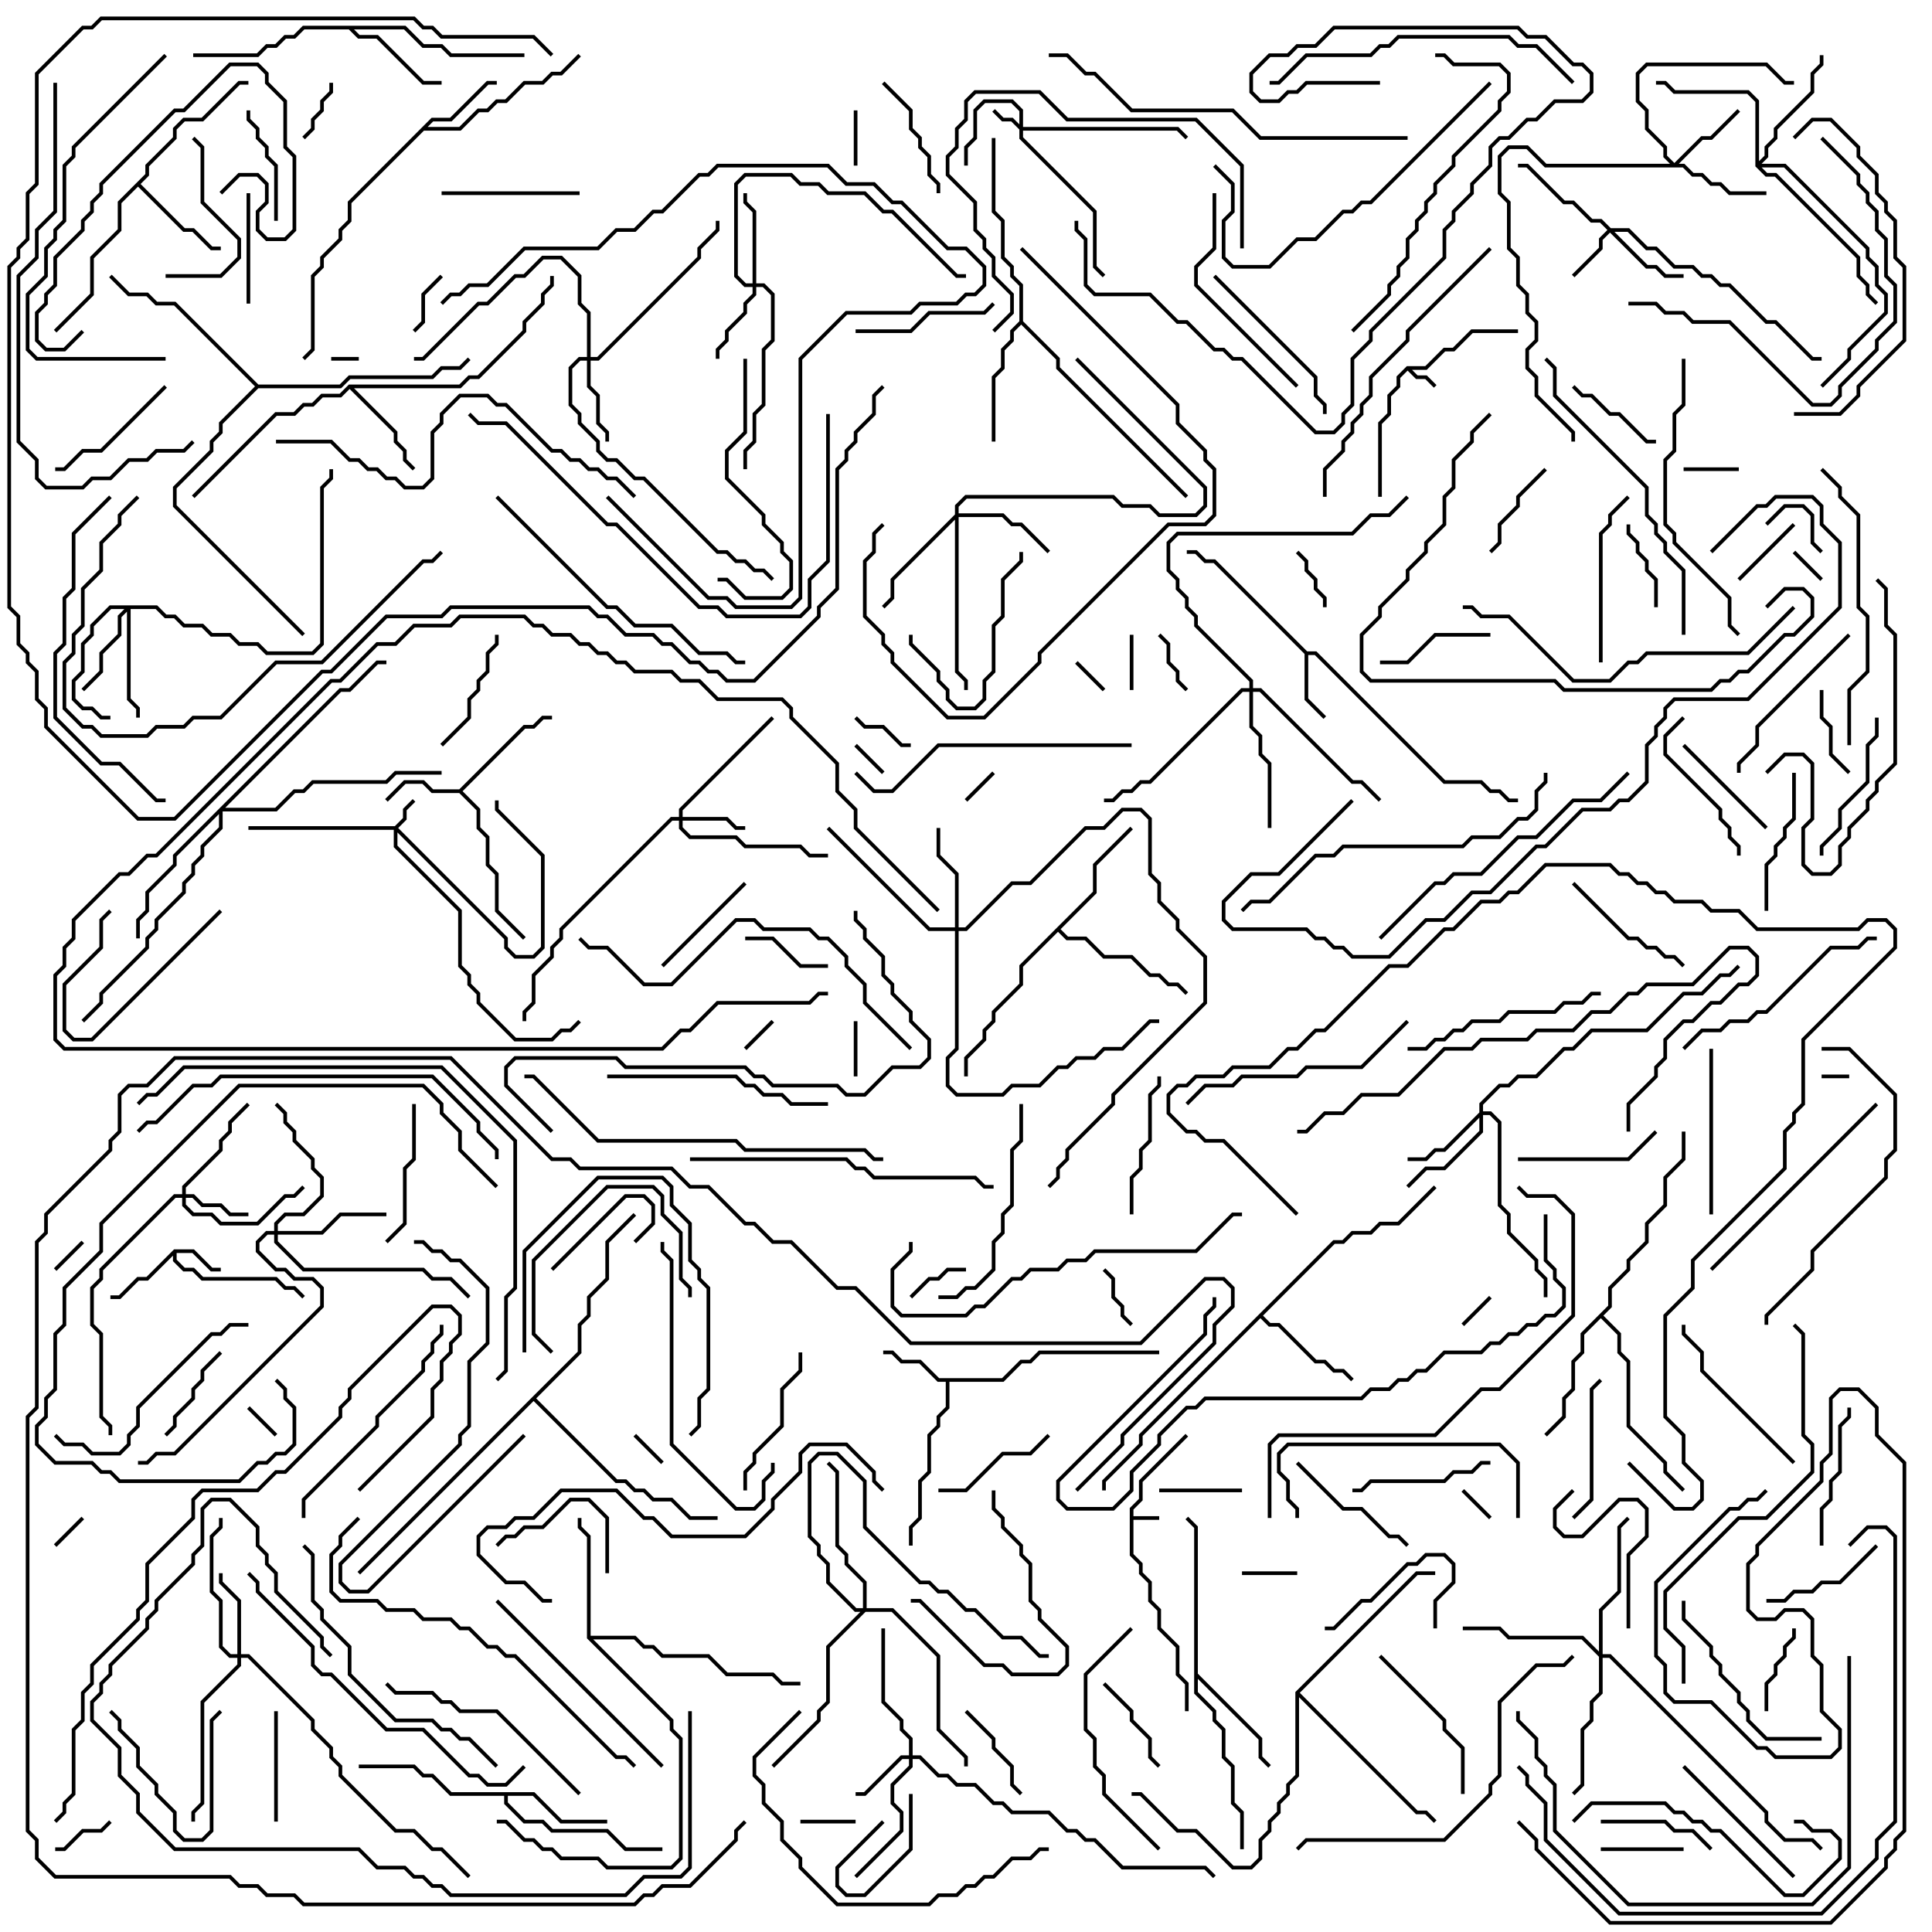 <svg version="1.1" width="105" height="105" xmlns="http://www.w3.org/2000/svg"><path d="M61.4,81.959L61.9,81.459L61.9,80.459L64.429,77.929L64.571,78.071L62.1,80.541L62.1,81.541L61.6,82.041L61.6,82.4L63,82.4L63,82.6L61.6,82.6L61.6,84.459L62.1,84.959L62.1,85.459L62.6,85.959L62.6,86.959L63.1,87.459L63.1,88.459L64.1,89.459L64.1,90.959L64.6,91.459L64.6,93L64.4,93L64.4,91.541L63.9,91.041L63.9,89.541L62.9,88.541L62.9,87.541L62.4,87.041L62.4,86.041L61.9,85.541L61.9,85.041L61.4,84.541z" stroke="none"/><path d="M76.459,19.9L77.459,19.9L78.459,18.9L78.959,18.9L79.959,17.9L82.5,17.9L82.5,18.1L80.041,18.1L79.041,19.1L78.541,19.1L77.541,20.1L76.741,20.1L77.041,20.4L77.541,20.4L78.071,20.929L77.929,21.071L77.459,20.6L76.959,20.6L76.5,20.141L76.1,20.541L76.1,21.041L75.6,21.541L75.6,22.541L75.1,23.041L75.1,27L74.9,27L74.9,22.959L75.4,22.459L75.4,21.459L75.9,20.959L75.9,20.459z" stroke="none"/><path d="M9.459,67.9L10.541,67.9L11.541,68.9L12,68.9L12,69.1L11.459,69.1L10.459,68.1L9.6,68.1L9.6,68.459L10.041,68.9L10.541,68.9L11.041,69.4L15.041,69.4L15.541,69.9L16.041,69.9L16.571,70.429L16.429,70.571L15.959,70.1L15.459,70.1L14.959,69.6L10.959,69.6L10.459,69.1L9.959,69.1L9.4,68.541L9.4,68.241L8.041,69.6L7.541,69.6L6.541,70.6L6,70.6L6,70.4L6.459,70.4L7.459,69.4L7.959,69.4z" stroke="none"/><path d="M71.041,35.4L71.541,35.4L78.541,42.4L80.541,42.4L81.041,42.9L81.541,42.9L82.041,43.4L82.5,43.4L82.5,43.6L81.959,43.6L81.459,43.1L80.959,43.1L80.459,42.6L78.459,42.6L71.459,35.6L71.1,35.6L71.1,37.959L72.071,38.929L71.929,39.071L70.9,38.041L70.9,35.541L65.959,30.6L65.459,30.6L64.959,30.1L64.5,30.1L64.5,29.9L65.041,29.9L65.541,30.4L66.041,30.4z" stroke="none"/><path d="M54.459,74.9L55.459,73.9L55.959,73.9L56.459,73.4L63,73.4L63,73.6L56.541,73.6L56.041,74.1L55.541,74.1L54.541,75.1L51.6,75.1L51.6,76.541L51.1,77.041L51.1,77.541L50.6,78.041L50.6,80.041L50.1,80.541L50.1,82.541L49.6,83.041L49.6,84L49.4,84L49.4,82.959L49.9,82.459L49.9,80.459L50.4,79.959L50.4,77.959L50.9,77.459L50.9,76.959L51.4,76.459L51.4,75.1L50.959,75.1L49.959,74.1L48.959,74.1L48.459,73.6L48,73.6L48,73.4L48.541,73.4L49.041,73.9L50.041,73.9L51.041,74.9z" stroke="none"/><path d="M24.959,42.9L28.459,39.4L28.959,39.4L29.459,38.9L30,38.9L30,39.1L29.541,39.1L29.041,39.6L28.541,39.6L25.141,43L26.1,43.959L26.1,44.959L26.6,45.459L26.6,46.959L27.1,47.459L27.1,49.459L28.571,50.929L28.429,51.071L26.9,49.541L26.9,47.541L26.4,47.041L26.4,45.541L25.9,45.041L25.9,44.041L24.959,43.1L23.459,43.1L22.959,42.6L22.041,42.6L21.071,43.571L20.929,43.429L21.959,42.4L23.041,42.4L23.541,42.9z" stroke="none"/><path d="M23.459,6.4L24.459,6.4L26.459,4.4L27,4.4L27,4.6L26.541,4.6L24.541,6.6L23.541,6.6L23.241,6.9L24.959,6.9L25.959,5.9L26.459,5.9L26.959,5.4L27.459,5.4L28.459,4.4L29.459,4.4L29.959,3.9L30.459,3.9L31.429,2.929L31.571,3.071L30.541,4.1L30.041,4.1L29.541,4.6L28.541,4.6L27.541,5.6L27.041,5.6L26.541,6.1L26.041,6.1L25.041,7.1L23.041,7.1L19.1,11.041L19.1,12.041L18.6,12.541L18.6,13.041L17.6,14.041L17.6,14.541L17.1,15.041L17.1,19.041L16.571,19.571L16.429,19.429L16.9,18.959L16.9,14.959L17.4,14.459L17.4,13.959L18.4,12.959L18.4,12.459L18.9,11.959L18.9,10.959z" stroke="none"/><path d="M29.041,97.4L30.541,98.9L33,98.9L33,99.1L30.459,99.1L28.959,97.6L27.6,97.6L27.6,97.959L28.541,98.9L29.541,98.9L30.041,99.4L33.041,99.4L34.041,100.4L36,100.4L36,100.6L33.959,100.6L32.959,99.6L29.959,99.6L29.459,99.1L28.459,99.1L27.4,98.041L27.4,97.6L24.459,97.6L23.459,96.6L22.959,96.6L22.459,96.1L19.5,96.1L19.5,95.9L22.541,95.9L23.041,96.4L23.541,96.4L24.541,97.4z" stroke="none"/><path d="M7.9,9.459L7.9,8.959L9.4,7.459L9.4,6.959L9.959,6.4L10.959,6.4L12.959,4.4L13.5,4.4L13.5,4.6L13.041,4.6L11.041,6.6L10.041,6.6L9.6,7.041L9.6,7.541L8.1,9.041L8.1,9.541L7.641,10L10.041,12.4L10.541,12.4L11.541,13.4L12,13.4L12,13.6L11.459,13.6L10.459,12.6L9.959,12.6L7.5,10.141L6.6,11.041L6.6,12.541L5.1,14.041L5.1,16.041L3.071,18.071L2.929,17.929L4.9,15.959L4.9,13.959L6.4,12.459L6.4,10.959z" stroke="none"/><path d="M18.959,20.9L24.959,20.9L25.459,20.4L25.959,20.4L28.4,17.959L28.4,17.459L29.4,16.459L29.4,15.959L29.9,15.459L29.9,15L30.1,15L30.1,15.541L29.6,16.041L29.6,16.541L28.6,17.541L28.6,18.041L26.041,20.6L25.541,20.6L25.041,21.1L19.241,21.1L21.6,23.459L21.6,23.959L22.1,24.459L22.1,24.959L22.571,25.429L22.429,25.571L21.9,25.041L21.9,24.541L21.4,24.041L21.4,23.541L19,21.141L18.541,21.6L17.541,21.6L17.041,22.1L16.541,22.1L16.041,22.6L15.041,22.6L10.571,27.071L10.429,26.929L14.959,22.4L15.959,22.4L16.459,21.9L16.959,21.9L17.459,21.4L18.459,21.4z" stroke="none"/><path d="M22.041,1.4L23.041,2.4L24.041,2.4L24.541,2.9L28.5,2.9L28.5,3.1L24.459,3.1L23.959,2.6L22.959,2.6L21.959,1.6L19.241,1.6L19.541,1.9L20.541,1.9L23.041,4.4L24,4.4L24,4.6L22.959,4.6L20.459,2.1L19.459,2.1L18.959,1.6L16.541,1.6L16.041,2.1L15.541,2.1L15.041,2.6L14.541,2.6L14.041,3.1L10.5,3.1L10.5,2.9L13.959,2.9L14.459,2.4L14.959,2.4L15.459,1.9L15.959,1.9L16.459,1.4z" stroke="none"/><path d="M72.459,67.4L72.959,67.4L73.459,66.9L74.459,66.9L74.959,66.4L75.959,66.4L77.929,64.429L78.071,64.571L76.041,66.6L75.041,66.6L74.541,67.1L73.541,67.1L73.041,67.6L72.541,67.6L68.641,71.5L69.041,71.9L69.541,71.9L71.541,73.9L72.041,73.9L72.541,74.4L73.041,74.4L73.571,74.929L73.429,75.071L72.959,74.6L72.459,74.6L71.959,74.1L71.459,74.1L69.459,72.1L68.959,72.1L68.5,71.641L62.1,78.041L62.1,78.541L60.1,80.541L60.1,81L59.9,81L59.9,80.459L61.9,78.459L61.9,77.959z" stroke="none"/><path d="M64.9,83.041L64.429,82.571L64.571,82.429L65.1,82.959L65.1,90.959L68.6,94.459L68.6,95.459L69.071,95.929L68.929,96.071L68.4,95.541L68.4,94.541L65.1,91.241L65.1,91.959L66.1,92.959L66.1,93.459L66.6,93.959L66.6,95.459L67.1,95.959L67.1,97.959L67.6,98.459L67.6,100.5L67.4,100.5L67.4,98.541L66.9,98.041L66.9,96.041L66.4,95.541L66.4,94.041L65.9,93.541L65.9,93.041L64.9,92.041z" stroke="none"/><path d="M31.9,89.041L31.9,83.541L31.4,83.041L31.4,82.5L31.6,82.5L31.6,82.959L32.1,83.459L32.1,88.9L34.541,88.9L35.041,89.4L35.541,89.4L36.041,89.9L38.541,89.9L39.541,90.9L42.041,90.9L42.541,91.4L43.5,91.4L43.5,91.6L42.459,91.6L41.959,91.1L39.459,91.1L38.459,90.1L35.959,90.1L35.459,89.6L34.959,89.6L34.459,89.1L32.241,89.1L36.6,93.459L36.6,93.959L37.1,94.459L37.1,101.041L36.541,101.6L32.959,101.6L32.459,101.1L30.459,101.1L29.959,100.6L29.459,100.6L28.959,100.1L28.459,100.1L27.459,99.1L27,99.1L27,98.9L27.541,98.9L28.541,99.9L29.041,99.9L29.541,100.4L30.041,100.4L30.541,100.9L32.541,100.9L33.041,101.4L36.459,101.4L36.9,100.959L36.9,94.541L36.4,94.041L36.4,93.541z" stroke="none"/><path d="M55.4,17.459L55.4,15.541L54.9,15.041L54.9,14.541L54.4,14.041L54.4,12.041L53.9,11.541L53.9,7.5L54.1,7.5L54.1,11.459L54.6,11.959L54.6,13.959L55.1,14.459L55.1,14.959L55.6,15.459L55.6,17.459L57.6,19.459L57.6,19.959L64.571,26.929L64.429,27.071L57.4,20.041L57.4,19.541L55.5,17.641L55.1,18.041L55.1,18.541L54.6,19.041L54.6,20.041L54.1,20.541L54.1,24L53.9,24L53.9,20.459L54.4,19.959L54.4,18.959L54.9,18.459L54.9,17.959z" stroke="none"/><path d="M59.4,48.459L59.4,46.959L61.429,44.929L61.571,45.071L59.6,47.041L59.6,48.541L57.641,50.5L58.041,50.9L59.041,50.9L60.041,51.9L61.541,51.9L62.541,52.9L63.041,52.9L63.541,53.4L64.041,53.4L64.571,53.929L64.429,54.071L63.959,53.6L63.459,53.6L62.959,53.1L62.459,53.1L61.459,52.1L59.959,52.1L58.959,51.1L57.959,51.1L57.5,50.641L55.6,52.541L55.6,53.541L54.1,55.041L54.1,55.541L53.6,56.041L53.6,56.541L52.6,57.541L52.6,58.5L52.4,58.5L52.4,57.459L53.4,56.459L53.4,55.959L53.9,55.459L53.9,54.959L55.4,53.459L55.4,52.459z" stroke="none"/><path d="M87.4,70.959L87.4,69.959L88.4,68.959L88.4,68.459L89.4,67.459L89.4,66.459L90.4,65.459L90.4,63.959L91.4,62.959L91.4,61.5L91.6,61.5L91.6,63.041L90.6,64.041L90.6,65.541L89.6,66.541L89.6,67.541L88.6,68.541L88.6,69.041L87.6,70.041L87.6,71.041L87.141,71.5L88.1,72.459L88.1,73.459L88.6,73.959L88.6,77.459L90.6,79.459L90.6,79.959L91.571,80.929L91.429,81.071L90.4,80.041L90.4,79.541L88.4,77.541L88.4,74.041L87.9,73.541L87.9,72.541L87,71.641L86.1,72.541L86.1,73.541L85.6,74.041L85.6,75.541L85.1,76.041L85.1,77.041L84.071,78.071L83.929,77.929L84.9,76.959L84.9,75.959L85.4,75.459L85.4,73.959L85.9,73.459L85.9,72.459z" stroke="none"/><path d="M70.4,91.959L76.959,85.4L78,85.4L78,85.6L77.041,85.6L70.641,92L77.041,98.4L77.541,98.4L78.071,98.929L77.929,99.071L77.459,98.6L76.959,98.6L70.6,92.241L70.6,96.541L70.1,97.041L70.1,97.541L69.6,98.041L69.6,98.541L69.1,99.041L69.1,99.541L68.6,100.041L68.6,101.041L68.041,101.6L66.959,101.6L64.959,99.6L63.959,99.6L61.959,97.6L61.5,97.6L61.5,97.4L62.041,97.4L64.041,99.4L65.041,99.4L67.041,101.4L67.959,101.4L68.4,100.959L68.4,99.959L68.9,99.459L68.9,98.959L69.4,98.459L69.4,97.959L69.9,97.459L69.9,96.959L70.4,96.459z" stroke="none"/><path d="M14.041,20.9L18.459,20.9L18.959,20.4L23.459,20.4L23.959,19.9L24.959,19.9L25.429,19.429L25.571,19.571L25.041,20.1L24.041,20.1L23.541,20.6L19.041,20.6L18.541,21.1L14.041,21.1L12.1,23.041L12.1,23.541L11.6,24.041L11.6,24.541L9.6,26.541L9.6,27.459L16.571,34.429L16.429,34.571L9.4,27.541L9.4,26.459L11.4,24.459L11.4,23.959L11.9,23.459L11.9,22.959L13.859,21L9.459,16.6L8.459,16.6L7.959,16.1L6.959,16.1L5.929,15.071L6.071,14.929L7.041,15.9L8.041,15.9L8.541,16.4L9.541,16.4z" stroke="none"/><path d="M31.4,73.459L31.4,71.959L31.9,71.459L31.9,70.459L32.9,69.459L32.9,67.459L34.429,65.929L34.571,66.071L33.1,67.541L33.1,69.541L32.1,70.541L32.1,71.541L31.6,72.041L31.6,73.541L29.141,76L33.541,80.4L34.041,80.4L34.541,80.9L35.041,80.9L35.541,81.4L36.541,81.4L37.541,82.4L39,82.4L39,82.6L37.459,82.6L36.459,81.6L35.459,81.6L34.959,81.1L34.459,81.1L33.959,80.6L33.459,80.6L29,76.141L19.571,85.571L19.429,85.429z" stroke="none"/><path d="M21.459,44.9L21.9,44.459L21.9,43.959L22.429,43.429L22.571,43.571L22.1,44.041L22.1,44.541L21.641,45L27.6,50.959L27.6,51.459L28.041,51.9L28.959,51.9L29.4,51.459L29.4,46.541L26.9,44.041L26.9,43.5L27.1,43.5L27.1,43.959L29.6,46.459L29.6,51.541L29.041,52.1L27.959,52.1L27.4,51.541L27.4,51.041L21.6,45.241L21.6,45.959L25.1,49.459L25.1,52.459L25.6,52.959L25.6,53.459L26.1,53.959L26.1,54.459L28.041,56.4L29.959,56.4L30.459,55.9L30.959,55.9L31.429,55.429L31.571,55.571L31.041,56.1L30.541,56.1L30.041,56.6L27.959,56.6L25.9,54.541L25.9,54.041L25.4,53.541L25.4,53.041L24.9,52.541L24.9,49.541L21.4,46.041L21.4,45.1L13.5,45.1L13.5,44.9z" stroke="none"/><path d="M55.4,6.759L55.4,6.041L54.959,5.6L53.541,5.6L53.1,6.041L53.1,7.541L52.6,8.041L52.6,9L52.4,9L52.4,7.959L52.9,7.459L52.9,5.959L53.459,5.4L55.041,5.4L55.6,5.959L55.6,6.9L64.041,6.9L64.571,7.429L64.429,7.571L63.959,7.1L55.6,7.1L55.6,7.459L59.6,11.459L59.6,14.459L60.071,14.929L59.929,15.071L59.4,14.541L59.4,11.541L55.4,7.541L55.4,7.041L54.959,6.6L54.459,6.6L53.929,6.071L54.071,5.929L54.541,6.4L55.041,6.4z" stroke="none"/><path d="M87.541,12.4L88.541,12.4L89.541,13.4L90.041,13.4L91.041,14.4L92.041,14.4L92.541,14.9L93.041,14.9L93.541,15.4L94.041,15.4L96.041,17.4L96.541,17.4L98.541,19.4L99,19.4L99,19.6L98.459,19.6L96.459,17.6L95.959,17.6L93.959,15.6L93.459,15.6L92.959,15.1L92.459,15.1L91.959,14.6L90.959,14.6L89.959,13.6L89.459,13.6L88.459,12.6L87.741,12.6L89.541,14.4L90.041,14.4L90.541,14.9L91.5,14.9L91.5,15.1L90.459,15.1L89.959,14.6L89.459,14.6L87.5,12.641L87.1,13.041L87.1,13.541L85.571,15.071L85.429,14.929L86.9,13.459L86.9,12.959L87.359,12.5L86.959,12.1L86.459,12.1L85.459,11.1L84.959,11.1L82.959,9.1L82.5,9.1L82.5,8.9L83.041,8.9L85.041,10.9L85.541,10.9L86.541,11.9L87.041,11.9z" stroke="none"/><path d="M36.9,44.4L36.9,43.959L41.929,38.929L42.071,39.071L37.1,44.041L37.1,44.4L39.541,44.4L40.041,44.9L40.5,44.9L40.5,45.1L39.959,45.1L39.459,44.6L37.1,44.6L37.1,44.959L37.541,45.4L40.041,45.4L40.541,45.9L43.541,45.9L44.041,46.4L45,46.4L45,46.6L43.959,46.6L43.459,46.1L40.459,46.1L39.959,45.6L37.459,45.6L36.9,45.041L36.9,44.6L36.541,44.6L30.6,50.541L30.6,51.041L30.1,51.541L30.1,52.041L29.1,53.041L29.1,54.541L28.6,55.041L28.6,55.5L28.4,55.5L28.4,54.959L28.9,54.459L28.9,52.959L29.9,51.959L29.9,51.459L30.4,50.959L30.4,50.459L36.459,44.4z" stroke="none"/><path d="M49.4,95.4L49.4,94.541L48.9,94.041L48.9,93.541L47.9,92.541L47.9,88.5L48.1,88.5L48.1,92.459L49.1,93.459L49.1,93.959L49.6,94.459L49.6,95.4L50.041,95.4L51.041,96.4L51.541,96.4L52.041,96.9L53.041,96.9L54.041,97.9L54.541,97.9L55.041,98.4L57.041,98.4L58.041,99.4L58.541,99.4L59.041,99.9L59.541,99.9L61.041,101.4L65.541,101.4L66.071,101.929L65.929,102.071L65.459,101.6L60.959,101.6L59.459,100.1L58.959,100.1L58.459,99.6L57.959,99.6L56.959,98.6L54.959,98.6L54.459,98.1L53.959,98.1L52.959,97.1L51.959,97.1L51.459,96.6L50.959,96.6L49.959,95.6L49.6,95.6L49.6,96.041L48.6,97.041L48.6,97.959L49.1,98.459L49.1,99.541L46.571,102.071L46.429,101.929L48.9,99.459L48.9,98.541L48.4,98.041L48.4,96.959L49.4,95.959L49.4,95.6L49.041,95.6L47.041,97.6L46.5,97.6L46.5,97.4L46.959,97.4L48.959,95.4z" stroke="none"/><path d="M9.9,64.9L9.9,64.459L11.9,62.459L11.9,61.959L12.4,61.459L12.4,60.959L13.429,59.929L13.571,60.071L12.6,61.041L12.6,61.541L12.1,62.041L12.1,62.541L10.1,64.541L10.1,64.9L10.541,64.9L11.041,65.4L12.041,65.4L12.541,65.9L13.5,65.9L13.5,66.1L12.459,66.1L11.959,65.6L10.959,65.6L10.459,65.1L10.1,65.1L10.1,65.459L10.541,65.9L11.541,65.9L12.041,66.4L13.959,66.4L15.459,64.9L15.959,64.9L16.429,64.429L16.571,64.571L16.041,65.1L15.541,65.1L14.041,66.6L11.959,66.6L11.459,66.1L10.459,66.1L9.9,65.541L9.9,65.1L9.541,65.1L5.6,69.041L5.6,69.541L5.1,70.041L5.1,71.959L5.6,72.459L5.6,76.959L6.1,77.459L6.1,78L5.9,78L5.9,77.541L5.4,77.041L5.4,72.541L4.9,72.041L4.9,69.959L5.4,69.459L5.4,68.959L9.459,64.9z" stroke="none"/><path d="M40.9,15.4L40.9,11.541L40.4,11.041L40.4,10.5L40.6,10.5L40.6,10.959L41.1,11.459L41.1,15.4L41.541,15.4L42.1,15.959L42.1,18.541L41.6,19.041L41.6,22.041L41.1,22.541L41.1,24.041L40.6,24.541L40.6,25.5L40.4,25.5L40.4,24.459L40.9,23.959L40.9,22.459L41.4,21.959L41.4,18.959L41.9,18.459L41.9,16.041L41.459,15.6L41.1,15.6L41.1,16.041L40.6,16.541L40.6,17.041L39.6,18.041L39.6,18.541L39.1,19.041L39.1,19.5L38.9,19.5L38.9,18.959L39.4,18.459L39.4,17.959L40.4,16.959L40.4,16.459L40.9,15.959L40.9,15.6L40.459,15.6L39.9,15.041L39.9,9.959L40.459,9.4L43.041,9.4L43.541,9.9L44.541,9.9L45.041,10.4L47.041,10.4L48.041,11.4L48.541,11.4L52.041,14.9L52.5,14.9L52.5,15.1L51.959,15.1L48.459,11.6L47.959,11.6L46.959,10.6L44.959,10.6L44.459,10.1L43.459,10.1L42.959,9.6L40.541,9.6L40.1,10.041L40.1,14.959L40.541,15.4z" stroke="none"/><path d="M31.9,19.4L31.9,17.041L31.4,16.541L31.4,15.041L30.459,14.1L29.541,14.1L28.541,15.1L28.041,15.1L26.541,16.6L26.041,16.6L23.041,19.6L22.5,19.6L22.5,19.4L22.959,19.4L25.959,16.4L26.459,16.4L27.959,14.9L28.459,14.9L29.459,13.9L30.541,13.9L31.6,14.959L31.6,16.459L32.1,16.959L32.1,19.4L32.459,19.4L37.9,13.959L37.9,13.459L38.9,12.459L38.9,12L39.1,12L39.1,12.541L38.1,13.541L38.1,14.041L32.541,19.6L32.1,19.6L32.1,20.959L32.6,21.459L32.6,22.959L33.1,23.459L33.1,24L32.9,24L32.9,23.541L32.4,23.041L32.4,21.541L31.9,21.041L31.9,19.6L31.541,19.6L31.1,20.041L31.1,21.959L31.6,22.459L31.6,22.959L32.6,23.959L32.6,24.459L33.041,24.9L33.541,24.9L34.541,25.9L35.041,25.9L39.041,29.9L39.541,29.9L40.041,30.4L40.541,30.4L41.041,30.9L41.541,30.9L42.071,31.429L41.929,31.571L41.459,31.1L40.959,31.1L40.459,30.6L39.959,30.6L39.459,30.1L38.959,30.1L34.959,26.1L34.459,26.1L33.459,25.1L32.959,25.1L32.4,24.541L32.4,24.041L31.4,23.041L31.4,22.541L30.9,22.041L30.9,19.959L31.459,19.4z" stroke="none"/><path d="M12.9,89.9L12.9,87.041L11.9,86.041L11.9,85.5L12.1,85.5L12.1,85.959L13.1,86.959L13.1,89.9L13.541,89.9L17.1,93.459L17.1,93.959L18.1,94.959L18.1,95.459L18.6,95.959L18.6,96.459L21.541,99.4L22.541,99.4L23.541,100.4L24.041,100.4L25.571,101.929L25.429,102.071L23.959,100.6L23.459,100.6L22.459,99.6L21.459,99.6L18.4,96.541L18.4,96.041L17.9,95.541L17.9,95.041L16.9,94.041L16.9,93.541L13.459,90.1L13.1,90.1L13.1,90.541L11.1,92.541L11.1,98.041L10.6,98.541L10.6,99L10.4,99L10.4,98.459L10.9,97.959L10.9,92.459L12.9,90.459L12.9,90.1L12.459,90.1L11.9,89.541L11.9,87.041L11.4,86.541L11.4,83.459L11.9,82.959L11.9,82.5L12.1,82.5L12.1,83.041L11.6,83.541L11.6,86.459L12.1,86.959L12.1,89.459L12.541,89.9z" stroke="none"/><path d="M91,8.859L92.459,7.4L92.959,7.4L94.429,5.929L94.571,6.071L93.041,7.6L92.541,7.6L91.241,8.9L91.541,8.9L92.041,9.4L92.541,9.4L93.041,9.9L93.541,9.9L94.041,10.4L96,10.4L96,10.6L93.959,10.6L93.459,10.1L92.959,10.1L92.459,9.6L91.959,9.6L91.459,9.1L83.959,9.1L82.959,8.1L82.041,8.1L81.6,8.541L81.6,10.459L82.1,10.959L82.1,13.459L82.6,13.959L82.6,15.459L83.1,15.959L83.1,16.959L83.6,17.459L83.6,18.541L83.1,19.041L83.1,19.959L83.6,20.459L83.6,21.459L85.6,23.459L85.6,24L85.4,24L85.4,23.541L83.4,21.541L83.4,20.541L82.9,20.041L82.9,18.959L83.4,18.459L83.4,17.541L82.9,17.041L82.9,16.041L82.4,15.541L82.4,14.041L81.9,13.541L81.9,11.041L81.4,10.541L81.4,8.459L81.959,7.9L83.041,7.9L84.041,8.9L90.759,8.9L90.4,8.541L90.4,8.041L89.4,7.041L89.4,6.041L88.9,5.541L88.9,3.959L89.459,3.4L96.041,3.4L97.041,4.4L97.5,4.4L97.5,4.6L96.959,4.6L95.959,3.6L89.541,3.6L89.1,4.041L89.1,5.459L89.6,5.959L89.6,6.959L90.6,7.959L90.6,8.459z" stroke="none"/><path d="M80.4,60.459L80.4,59.959L81.459,58.9L81.959,58.9L82.459,58.4L83.459,58.4L84.959,56.9L85.459,56.9L86.459,55.9L89.459,55.9L91.459,53.9L92.459,53.9L93.459,52.9L93.959,52.9L94.429,52.429L94.571,52.571L94.041,53.1L93.541,53.1L92.541,54.1L91.541,54.1L89.541,56.1L86.541,56.1L85.541,57.1L85.041,57.1L83.541,58.6L82.541,58.6L82.041,59.1L81.541,59.1L80.6,60.041L80.6,60.4L81.041,60.4L81.6,60.959L81.6,65.459L82.1,65.959L82.1,66.959L83.6,68.459L83.6,68.959L84.1,69.459L84.1,70.5L83.9,70.5L83.9,69.541L83.4,69.041L83.4,68.541L81.9,67.041L81.9,66.041L81.4,65.541L81.4,61.041L80.959,60.6L80.6,60.6L80.6,61.541L78.541,63.6L77.541,63.6L76.571,64.571L76.429,64.429L77.459,63.4L78.459,63.4L80.4,61.459L80.4,60.741L78.541,62.6L78.041,62.6L77.541,63.1L76.5,63.1L76.5,62.9L77.459,62.9L77.959,62.4L78.459,62.4z" stroke="none"/><path d="M8.541,32.9L9.041,33.4L9.541,33.4L10.041,33.9L11.041,33.9L11.541,34.4L12.541,34.4L13.041,34.9L14.041,34.9L14.541,35.4L16.959,35.4L17.4,34.959L17.4,26.459L17.9,25.959L17.9,25.5L18.1,25.5L18.1,26.041L17.6,26.541L17.6,35.041L17.041,35.6L14.459,35.6L13.959,35.1L12.959,35.1L12.459,34.6L11.459,34.6L10.959,34.1L9.959,34.1L9.459,33.6L8.959,33.6L8.459,33.1L7.1,33.1L7.1,37.959L7.6,38.459L7.6,39L7.4,39L7.4,38.541L6.9,38.041L6.9,33.241L6.6,33.541L6.6,34.541L5.6,35.541L5.6,36.541L4.571,37.571L4.429,37.429L5.4,36.459L5.4,35.459L6.4,34.459L6.4,33.459L6.759,33.1L6.041,33.1L5.1,34.041L5.1,34.541L4.6,35.041L4.6,36.541L4.1,37.041L4.1,37.959L4.541,38.4L5.041,38.4L5.541,38.9L6,38.9L6,39.1L5.459,39.1L4.959,38.6L4.459,38.6L3.9,38.041L3.9,36.959L4.4,36.459L4.4,34.959L4.9,34.459L4.9,33.959L5.959,32.9z" stroke="none"/><path d="M51.9,27.959L51.9,27.459L52.459,26.9L60.541,26.9L61.041,27.4L62.541,27.4L63.041,27.9L64.959,27.9L65.4,27.459L65.4,26.541L58.429,19.571L58.571,19.429L65.6,26.459L65.6,27.541L65.041,28.1L62.959,28.1L62.459,27.6L60.959,27.6L60.459,27.1L52.541,27.1L52.1,27.541L52.1,27.9L54.541,27.9L55.041,28.4L55.541,28.4L57.071,29.929L56.929,30.071L55.459,28.6L54.959,28.6L54.459,28.1L52.1,28.1L52.1,36.459L52.6,36.959L52.6,37.5L52.4,37.5L52.4,37.041L51.9,36.541L51.9,28.241L48.6,31.541L48.6,32.541L48.071,33.071L47.929,32.929L48.4,32.459L48.4,31.459z" stroke="none"/><path d="M51.9,50.4L51.9,47.541L50.9,46.541L50.9,45L51.1,45L51.1,46.459L52.1,47.459L52.1,50.4L52.459,50.4L54.959,47.9L55.959,47.9L58.959,44.9L59.959,44.9L60.959,43.9L62.041,43.9L62.6,44.459L62.6,47.459L63.1,47.959L63.1,48.959L64.1,49.959L64.1,50.459L65.6,51.959L65.6,54.541L60.6,59.541L60.6,60.041L58.1,62.541L58.1,63.041L57.6,63.541L57.6,64.041L57.071,64.571L56.929,64.429L57.4,63.959L57.4,63.459L57.9,62.959L57.9,62.459L60.4,59.959L60.4,59.459L65.4,54.459L65.4,52.041L63.9,50.541L63.9,50.041L62.9,49.041L62.9,48.041L62.4,47.541L62.4,44.541L61.959,44.1L61.041,44.1L60.041,45.1L59.041,45.1L56.041,48.1L55.041,48.1L52.541,50.6L52.1,50.6L52.1,57.041L51.6,57.541L51.6,58.959L52.041,59.4L54.459,59.4L54.959,58.9L56.459,58.9L57.459,57.9L57.959,57.9L58.459,57.4L59.459,57.4L59.959,56.9L60.959,56.9L62.459,55.4L63,55.4L63,55.6L62.541,55.6L61.041,57.1L60.041,57.1L59.541,57.6L58.541,57.6L58.041,58.1L57.541,58.1L56.541,59.1L55.041,59.1L54.541,59.6L51.959,59.6L51.4,59.041L51.4,57.459L51.9,56.959L51.9,50.6L50.459,50.6L44.929,45.071L45.071,44.929L50.541,50.4z" stroke="none"/><path d="M14.9,66.9L14.9,66.459L15.459,65.9L16.459,65.9L17.4,64.959L17.4,64.041L16.9,63.541L16.9,63.041L15.9,62.041L15.9,61.541L15.4,61.041L15.4,60.541L14.929,60.071L15.071,59.929L15.6,60.459L15.6,60.959L16.1,61.459L16.1,61.959L17.1,62.959L17.1,63.459L17.6,63.959L17.6,65.041L16.541,66.1L15.541,66.1L15.1,66.541L15.1,66.9L17.459,66.9L18.459,65.9L21,65.9L21,66.1L18.541,66.1L17.541,67.1L15.1,67.1L15.1,67.459L16.541,68.9L23.041,68.9L23.541,69.4L24.541,69.4L25.571,70.429L25.429,70.571L24.459,69.6L23.459,69.6L22.959,69.1L16.459,69.1L14.9,67.541L14.9,67.1L14.541,67.1L14.1,67.541L14.1,67.959L15.041,68.9L15.541,68.9L16.041,69.4L17.041,69.4L17.6,69.959L17.6,71.041L9.541,79.1L8.541,79.1L8.041,79.6L7.5,79.6L7.5,79.4L7.959,79.4L8.459,78.9L9.459,78.9L17.4,70.959L17.4,70.041L16.959,69.6L15.959,69.6L15.459,69.1L14.959,69.1L13.9,68.041L13.9,67.459L14.459,66.9z" stroke="none"/><path d="M95.4,9.041L95.4,5.541L94.959,5.1L90.959,5.1L90.459,4.6L90,4.6L90,4.4L90.541,4.4L91.041,4.9L95.041,4.9L95.6,5.459L95.6,8.759L95.9,8.459L95.9,7.959L96.4,7.459L96.4,6.959L98.4,4.959L98.4,3.959L98.9,3.459L98.9,3L99.1,3L99.1,3.541L98.6,4.041L98.6,5.041L96.6,7.041L96.6,7.541L96.1,8.041L96.1,8.541L95.741,8.9L97.041,8.9L101.6,13.459L101.6,13.959L102.1,14.459L102.1,15.459L102.6,15.959L102.6,17.041L100.6,19.041L100.6,19.541L99.071,21.071L98.929,20.929L100.4,19.459L100.4,18.959L102.4,16.959L102.4,16.041L101.9,15.541L101.9,14.541L101.4,14.041L101.4,13.541L96.959,9.1L95.741,9.1L96.041,9.4L96.541,9.4L101.1,13.959L101.1,14.959L101.6,15.459L101.6,15.959L102.071,16.429L101.929,16.571L101.4,16.041L101.4,15.541L100.9,15.041L100.9,14.041L96.459,9.6L95.959,9.6z" stroke="none"/><path d="M67.9,37.4L67.9,37.041L64.9,34.041L64.9,33.541L64.4,33.041L64.4,32.541L63.9,32.041L63.9,31.541L63.4,31.041L63.4,29.459L63.959,28.9L73.459,28.9L74.459,27.9L75.459,27.9L76.429,26.929L76.571,27.071L75.541,28.1L74.541,28.1L73.541,29.1L64.041,29.1L63.6,29.541L63.6,30.959L64.1,31.459L64.1,31.959L64.6,32.459L64.6,32.959L65.1,33.459L65.1,33.959L68.1,36.959L68.1,37.4L68.541,37.4L73.541,42.4L74.041,42.4L75.071,43.429L74.929,43.571L73.959,42.6L73.459,42.6L68.459,37.6L68.1,37.6L68.1,39.459L68.6,39.959L68.6,40.959L69.1,41.459L69.1,45L68.9,45L68.9,41.541L68.4,41.041L68.4,40.041L67.9,39.541L67.9,37.6L67.541,37.6L62.541,42.6L62.041,42.6L61.541,43.1L61.041,43.1L60.541,43.6L60,43.6L60,43.4L60.459,43.4L60.959,42.9L61.459,42.9L61.959,42.4L62.459,42.4L67.459,37.4z" stroke="none"/><path d="M86.9,89.759L86.9,87.459L87.9,86.459L87.9,82.959L88.429,82.429L88.571,82.571L88.1,83.041L88.1,86.541L87.1,87.541L87.1,89.9L87.541,89.9L96.1,98.459L96.1,98.959L97.041,99.9L98.541,99.9L99.071,100.429L98.929,100.571L98.459,100.1L96.959,100.1L95.9,99.041L95.9,98.541L87.459,90.1L87.1,90.1L87.1,92.041L86.6,92.541L86.6,93.541L86.1,94.041L86.1,97.041L85.571,97.571L85.429,97.429L85.9,96.959L85.9,93.959L86.4,93.459L86.4,92.459L86.9,91.959L86.9,90.041L85.959,89.1L81.959,89.1L81.459,88.6L79.5,88.6L79.5,88.4L81.541,88.4L82.041,88.9L86.041,88.9z" stroke="none"/><path d="M46.9,87.4L46.9,86.041L45.9,85.041L45.9,84.541L45.4,84.041L45.4,80.041L44.929,79.571L45.071,79.429L45.6,79.959L45.6,83.959L46.1,84.459L46.1,84.959L47.1,85.959L47.1,87.4L48.541,87.4L51.1,89.959L51.1,93.959L52.6,95.459L52.6,96L52.4,96L52.4,95.541L50.9,94.041L50.9,90.041L48.459,87.6L47.041,87.6L45.1,89.541L45.1,92.541L44.6,93.041L44.6,93.541L42.071,96.071L41.929,95.929L44.4,93.459L44.4,92.959L44.9,92.459L44.9,89.459L46.759,87.6L46.459,87.6L44.9,86.041L44.9,85.041L44.4,84.541L44.4,84.041L43.9,83.541L43.9,79.459L44.459,78.9L45.541,78.9L47.1,80.459L47.1,82.959L50.041,85.9L50.541,85.9L51.041,86.4L51.541,86.4L52.541,87.4L53.041,87.4L54.541,88.9L55.541,88.9L56.541,89.9L57,89.9L57,90.1L56.459,90.1L55.459,89.1L54.459,89.1L52.959,87.6L52.459,87.6L51.459,86.6L50.959,86.6L50.459,86.1L49.959,86.1L46.9,83.041L46.9,80.541L45.459,79.1L44.541,79.1L44.1,79.541L44.1,83.459L44.6,83.959L44.6,84.459L45.1,84.959L45.1,85.959L46.541,87.4z" stroke="none"/><path d="M18.459,37.4L18.959,37.4L20.459,35.9L21,35.9L21,36.1L20.541,36.1L19.041,37.6L18.541,37.6L12.241,43.9L14.959,43.9L15.959,42.9L16.459,42.9L16.959,42.4L20.959,42.4L21.459,41.9L24,41.9L24,42.1L21.541,42.1L21.041,42.6L17.041,42.6L16.541,43.1L16.041,43.1L15.041,44.1L12.1,44.1L12.1,45.041L11.1,46.041L11.1,46.541L10.6,47.041L10.6,47.541L10.1,48.041L10.1,48.541L8.6,50.041L8.6,50.541L8.1,51.041L8.1,51.541L5.6,54.041L5.6,54.541L4.571,55.571L4.429,55.429L5.4,54.459L5.4,53.959L7.9,51.459L7.9,50.959L8.4,50.459L8.4,49.959L9.9,48.459L9.9,47.959L10.4,47.459L10.4,46.959L10.9,46.459L10.9,45.959L11.9,44.959L11.9,44.241L9.6,46.541L9.6,47.041L8.1,48.541L8.1,49.541L7.6,50.041L7.6,51L7.4,51L7.4,49.959L7.9,49.459L7.9,48.459L9.4,46.959L9.4,46.459z" stroke="none"/><path d="M100.5,58.4L100.5,58.6L99,58.6L99,58.4z" stroke="none"/><path d="M18,19.6L18,19.4L19.5,19.4L19.5,19.6z" stroke="none"/><path d="M52.571,43.571L52.429,43.429L53.929,41.929L54.071,42.071z" stroke="none"/><path d="M60.071,37.429L59.929,37.571L58.429,36.071L58.571,35.929z" stroke="none"/><path d="M13.429,76.571L13.571,76.429L15.071,77.929L14.929,78.071z" stroke="none"/><path d="M80.929,70.429L81.071,70.571L79.571,72.071L79.429,71.929z" stroke="none"/><path d="M46.429,40.571L46.571,40.429L48.071,41.929L47.929,42.071z" stroke="none"/><path d="M99.071,31.429L98.929,31.571L97.429,30.071L97.571,29.929z" stroke="none"/><path d="M49.4,97.5L49.6,97.5L49.6,100.541L47.041,103.1L45.959,103.1L45.4,102.541L45.4,101.459L47.929,98.929L48.071,99.071L45.6,101.541L45.6,102.459L46.041,102.9L46.959,102.9L49.4,100.459z" stroke="none"/><path d="M79.429,81.071L79.571,80.929L81.071,82.429L80.929,82.571z" stroke="none"/><path d="M3.071,84.071L2.929,83.929L4.429,82.429L4.571,82.571z" stroke="none"/><path d="M41.929,55.429L42.071,55.571L40.571,57.071L40.429,56.929z" stroke="none"/><path d="M34.429,78.071L34.571,77.929L36.071,79.429L35.929,79.571z" stroke="none"/><path d="M4.429,67.429L4.571,67.571L3.071,69.071L2.929,68.929z" stroke="none"/><path d="M43.5,99.1L43.5,98.9L46.5,98.9L46.5,99.1z" stroke="none"/><path d="M91.5,25.6L91.5,25.4L94.5,25.4L94.5,25.6z" stroke="none"/><path d="M46.4,6L46.6,6L46.6,9L46.4,9z" stroke="none"/><path d="M46.6,58.5L46.4,58.5L46.4,55.5L46.6,55.5z" stroke="none"/><path d="M61.4,34.5L61.6,34.5L61.6,37.5L61.4,37.5z" stroke="none"/><path d="M67.5,85.6L67.5,85.4L70.5,85.4L70.5,85.6z" stroke="none"/><path d="M23.929,14.929L24.071,15.071L23.1,16.041L23.1,17.541L22.571,18.071L22.429,17.929L22.9,17.459L22.9,15.959z" stroke="none"/><path d="M62.929,34.571L63.071,34.429L63.6,34.959L63.6,35.959L64.1,36.459L64.1,36.959L64.571,37.429L64.429,37.571L63.9,37.041L63.9,36.541L63.4,36.041L63.4,35.041z" stroke="none"/><path d="M72.1,33L71.9,33L71.9,32.541L71.4,32.041L71.4,31.541L70.9,31.041L70.9,30.541L70.429,30.071L70.571,29.929L71.1,30.459L71.1,30.959L71.6,31.459L71.6,31.959L72.1,32.459z" stroke="none"/><path d="M5.929,98.929L6.071,99.071L5.541,99.6L4.541,99.6L3.541,100.6L3,100.6L3,100.4L3.459,100.4L4.459,99.4L5.459,99.4z" stroke="none"/><path d="M46.429,39.071L46.571,38.929L47.041,39.4L48.041,39.4L49.041,40.4L49.5,40.4L49.5,40.6L48.959,40.6L47.959,39.6L46.959,39.6z" stroke="none"/><path d="M52.5,68.9L52.5,69.1L51.541,69.1L51.041,69.6L50.541,69.6L49.571,70.571L49.429,70.429L50.459,69.4L50.959,69.4L51.459,68.9z" stroke="none"/><path d="M96.071,28.571L95.929,28.429L96.959,27.4L98.041,27.4L98.6,27.959L98.6,29.459L99.071,29.929L98.929,30.071L98.4,29.541L98.4,28.041L97.959,27.6L97.041,27.6z" stroke="none"/><path d="M17.9,4.5L18.1,4.5L18.1,5.041L17.6,5.541L17.6,6.041L17.1,6.541L17.1,7.041L16.571,7.571L16.429,7.429L16.9,6.959L16.9,6.459L17.4,5.959L17.4,5.459L17.9,4.959z" stroke="none"/><path d="M59.929,69.071L60.071,68.929L60.6,69.459L60.6,70.459L61.1,70.959L61.1,71.459L61.571,71.929L61.429,72.071L60.9,71.541L60.9,71.041L60.4,70.541L60.4,69.541z" stroke="none"/><path d="M97.429,28.429L97.571,28.571L94.571,31.571L94.429,31.429z" stroke="none"/><path d="M63,81.1L63,80.9L67.5,80.9L67.5,81.1z" stroke="none"/><path d="M87,100.6L87,100.4L91.5,100.4L91.5,100.6z" stroke="none"/><path d="M88.4,28.5L88.6,28.5L88.6,28.959L89.1,29.459L89.1,29.959L89.6,30.459L89.6,30.959L90.1,31.459L90.1,33L89.9,33L89.9,31.541L89.4,31.041L89.4,30.541L88.9,30.041L88.9,29.541L88.4,29.041z" stroke="none"/><path d="M34.571,67.571L34.429,67.429L35.4,66.459L35.4,65.541L34.959,65.1L34.041,65.1L30.071,69.071L29.929,68.929L33.959,64.9L35.041,64.9L35.6,65.459L35.6,66.541z" stroke="none"/><path d="M45,52.4L45,52.6L43.459,52.6L41.959,51.1L40.5,51.1L40.5,50.9L42.041,50.9L43.541,52.4z" stroke="none"/><path d="M97.4,88.5L97.6,88.5L97.6,89.041L97.1,89.541L97.1,90.041L96.6,90.541L96.6,91.041L96.1,91.541L96.1,93L95.9,93L95.9,91.459L96.4,90.959L96.4,90.459L96.9,89.959L96.9,89.459L97.4,88.959z" stroke="none"/><path d="M100.571,41.929L100.429,42.071L99.4,41.041L99.4,39.541L98.9,39.041L98.9,37.5L99.1,37.5L99.1,38.959L99.6,39.459L99.6,40.959z" stroke="none"/><path d="M83.929,25.429L84.071,25.571L82.6,27.041L82.6,27.541L81.6,28.541L81.6,29.541L81.071,30.071L80.929,29.929L81.4,29.459L81.4,28.459L82.4,27.459L82.4,26.959z" stroke="none"/><path d="M52.429,93.071L52.571,92.929L54.1,94.459L54.1,94.959L55.1,95.959L55.1,96.959L55.571,97.429L55.429,97.571L54.9,97.041L54.9,96.041L53.9,95.041L53.9,94.541z" stroke="none"/><path d="M85.429,21.071L85.571,20.929L86.041,21.4L86.541,21.4L87.541,22.4L88.041,22.4L89.541,23.9L90,23.9L90,24.1L89.459,24.1L87.959,22.6L87.459,22.6L86.459,21.6L85.959,21.6z" stroke="none"/><path d="M9.071,78.071L8.929,77.929L9.4,77.459L9.4,76.959L10.4,75.959L10.4,75.459L10.9,74.959L10.9,74.459L11.929,73.429L12.071,73.571L11.1,74.541L11.1,75.041L10.6,75.541L10.6,76.041L9.6,77.041L9.6,77.541z" stroke="none"/><path d="M59.929,91.571L60.071,91.429L61.6,92.959L61.6,93.459L62.6,94.459L62.6,95.459L63.071,95.929L62.929,96.071L62.4,95.541L62.4,94.541L61.4,93.541L61.4,93.041z" stroke="none"/><path d="M78.1,88.5L77.9,88.5L77.9,86.959L78.9,85.959L78.9,85.041L78.459,84.6L77.541,84.6L77.041,85.1L76.541,85.1L74.541,87.1L74.041,87.1L72.541,88.6L72,88.6L72,88.4L72.459,88.4L73.959,86.9L74.459,86.9L76.459,84.9L76.959,84.9L77.459,84.4L78.541,84.4L79.1,84.959L79.1,86.041L78.1,87.041z" stroke="none"/><path d="M13.4,10.5L13.6,10.5L13.6,16.5L13.4,16.5z" stroke="none"/><path d="M15.1,99L14.9,99L14.9,93L15.1,93z" stroke="none"/><path d="M5.929,93.071L6.071,92.929L6.6,93.459L6.6,93.959L7.6,94.959L7.6,95.959L8.6,96.959L8.6,97.459L9.6,98.459L9.6,99.459L10.041,99.9L10.959,99.9L11.4,99.459L11.4,93.459L11.929,92.929L12.071,93.071L11.6,93.541L11.6,99.541L11.041,100.1L9.959,100.1L9.4,99.541L9.4,98.541L8.4,97.541L8.4,97.041L7.4,96.041L7.4,95.041L6.4,94.041L6.4,93.541z" stroke="none"/><path d="M5.929,49.429L6.071,49.571L5.6,50.041L5.6,51.541L3.6,53.541L3.6,55.959L4.041,56.4L4.959,56.4L11.929,49.429L12.071,49.571L5.041,56.6L3.959,56.6L3.4,56.041L3.4,53.459L5.4,51.459L5.4,49.959z" stroke="none"/><path d="M13.4,6L13.6,6L13.6,6.459L14.1,6.959L14.1,7.459L14.6,7.959L14.6,8.459L15.1,8.959L15.1,12L14.9,12L14.9,9.041L14.4,8.541L14.4,8.041L13.9,7.541L13.9,7.041L13.4,6.541z" stroke="none"/><path d="M75,36.1L75,35.9L76.459,35.9L77.959,34.4L81,34.4L81,34.6L78.041,34.6L76.541,36.1z" stroke="none"/><path d="M87,99.1L87,98.9L90.541,98.9L91.041,99.4L92.041,99.4L93.071,100.429L92.929,100.571L91.959,99.6L90.959,99.6L90.459,99.1z" stroke="none"/><path d="M33.1,85.5L32.9,85.5L32.9,82.541L31.959,81.6L31.041,81.6L29.541,83.1L28.541,83.1L28.041,83.6L27.541,83.6L27.071,84.071L26.929,83.929L27.459,83.4L27.959,83.4L28.459,82.9L29.459,82.9L30.959,81.4L32.041,81.4L33.1,82.459z" stroke="none"/><path d="M96.071,44.929L95.929,45.071L91.429,40.571L91.571,40.429z" stroke="none"/><path d="M36.071,52.571L35.929,52.429L40.429,47.929L40.571,48.071z" stroke="none"/><path d="M51,81.1L51,80.9L52.459,80.9L54.459,78.9L55.959,78.9L56.929,77.929L57.071,78.071L56.041,79.1L54.541,79.1L52.541,81.1z" stroke="none"/><path d="M101.929,83.929L102.071,84.071L100.041,86.1L99.041,86.1L98.541,86.6L97.541,86.6L97.041,87.1L96,87.1L96,86.9L96.959,86.9L97.459,86.4L98.459,86.4L98.959,85.9L99.959,85.9z" stroke="none"/><path d="M24.071,40.571L23.929,40.429L25.4,38.959L25.4,37.959L25.9,37.459L25.9,36.959L26.4,36.459L26.4,35.459L26.9,34.959L26.9,34.5L27.1,34.5L27.1,35.041L26.6,35.541L26.6,36.541L26.1,37.041L26.1,37.541L25.6,38.041L25.6,39.041z" stroke="none"/><path d="M47.929,4.571L48.071,4.429L49.6,5.959L49.6,6.959L50.1,7.459L50.1,7.959L50.6,8.459L50.6,9.459L51.1,9.959L51.1,10.5L50.9,10.5L50.9,10.041L50.4,9.541L50.4,8.541L49.9,8.041L49.9,7.541L49.4,7.041L49.4,6.041z" stroke="none"/><path d="M53.9,81L54.1,81L54.1,81.959L54.6,82.459L54.6,82.959L55.6,83.959L55.6,84.459L56.1,84.959L56.1,86.959L56.6,87.459L56.6,87.959L58.1,89.459L58.1,90.541L57.541,91.1L54.959,91.1L54.459,90.6L53.459,90.6L49.959,87.1L49.5,87.1L49.5,86.9L50.041,86.9L53.541,90.4L54.541,90.4L55.041,90.9L57.459,90.9L57.9,90.459L57.9,89.541L56.4,88.041L56.4,87.541L55.9,87.041L55.9,85.041L55.4,84.541L55.4,84.041L54.4,83.041L54.4,82.541L53.9,82.041z" stroke="none"/><path d="M85.429,48.071L85.571,47.929L88.541,50.9L89.041,50.9L89.541,51.4L90.041,51.4L90.541,51.9L91.041,51.9L91.571,52.429L91.429,52.571L90.959,52.1L90.459,52.1L89.959,51.6L89.459,51.6L88.959,51.1L88.459,51.1z" stroke="none"/><path d="M49.4,34.5L49.6,34.5L49.6,34.959L51.1,36.459L51.1,36.959L51.6,37.459L51.6,37.959L52.041,38.4L52.959,38.4L53.4,37.959L53.4,36.959L53.9,36.459L53.9,33.959L54.4,33.459L54.4,31.459L55.4,30.459L55.4,30L55.6,30L55.6,30.541L54.6,31.541L54.6,33.541L54.1,34.041L54.1,36.541L53.6,37.041L53.6,38.041L53.041,38.6L51.959,38.6L51.4,38.041L51.4,37.541L50.9,37.041L50.9,36.541L49.4,35.041z" stroke="none"/><path d="M51.071,49.429L50.929,49.571L46.4,45.041L46.4,44.041L45.4,43.041L45.4,41.541L42.9,39.041L42.9,38.541L42.459,38.1L38.959,38.1L37.959,37.1L36.959,37.1L36.459,36.6L34.459,36.6L33.959,36.1L33.459,36.1L32.959,35.6L32.459,35.6L31.959,35.1L31.459,35.1L30.959,34.6L29.959,34.6L29.459,34.1L28.959,34.1L28.459,33.6L25.041,33.6L24.541,34.1L22.541,34.1L21.541,35.1L20.541,35.1L18.541,37.1L18.041,37.1L8.541,46.6L8.041,46.6L7.041,47.6L6.541,47.6L4.1,50.041L4.1,51.041L3.6,51.541L3.6,52.541L3.1,53.041L3.1,56.459L3.541,56.9L35.959,56.9L36.959,55.9L37.459,55.9L38.959,54.4L43.959,54.4L44.459,53.9L45,53.9L45,54.1L44.541,54.1L44.041,54.6L39.041,54.6L37.541,56.1L37.041,56.1L36.041,57.1L3.459,57.1L2.9,56.541L2.9,52.959L3.4,52.459L3.4,51.459L3.9,50.959L3.9,49.959L6.459,47.4L6.959,47.4L7.959,46.4L8.459,46.4L17.959,36.9L18.459,36.9L20.459,34.9L21.459,34.9L22.459,33.9L24.459,33.9L24.959,33.4L28.541,33.4L29.041,33.9L29.541,33.9L30.041,34.4L31.041,34.4L31.541,34.9L32.041,34.9L32.541,35.4L33.041,35.4L33.541,35.9L34.041,35.9L34.541,36.4L36.541,36.4L37.041,36.9L38.041,36.9L39.041,37.9L42.541,37.9L43.1,38.459L43.1,38.959L45.6,41.459L45.6,42.959L46.6,43.959L46.6,44.959z" stroke="none"/><path d="M76.571,83.929L76.429,84.071L75.959,83.6L75.459,83.6L73.959,82.1L72.959,82.1L70.429,79.571L70.571,79.429L73.041,81.9L74.041,81.9L75.541,83.4L76.041,83.4z" stroke="none"/><path d="M24,10.6L24,10.4L31.5,10.4L31.5,10.6z" stroke="none"/><path d="M8.929,20.929L9.071,21.071L5.541,24.6L4.541,24.6L3.541,25.6L3,25.6L3,25.4L3.459,25.4L4.459,24.4L5.459,24.4z" stroke="none"/><path d="M46.5,18.1L46.5,17.9L49.459,17.9L50.459,16.9L53.459,16.9L53.929,16.429L54.071,16.571L53.541,17.1L50.541,17.1L49.541,18.1z" stroke="none"/><path d="M61.6,66L61.4,66L61.4,63.959L61.9,63.459L61.9,62.459L62.4,61.959L62.4,59.459L62.9,58.959L62.9,58.5L63.1,58.5L63.1,59.041L62.6,59.541L62.6,62.041L62.1,62.541L62.1,63.541L61.6,64.041z" stroke="none"/><path d="M9,15.1L9,14.9L11.959,14.9L12.9,13.959L12.9,13.041L10.9,11.041L10.9,8.041L10.429,7.571L10.571,7.429L11.1,7.959L11.1,10.959L13.1,12.959L13.1,14.041L12.041,15.1z" stroke="none"/><path d="M97.4,42L97.6,42L97.6,44.541L97.1,45.041L97.1,45.541L96.6,46.041L96.6,46.541L96.1,47.041L96.1,49.5L95.9,49.5L95.9,46.959L96.4,46.459L96.4,45.959L96.9,45.459L96.9,44.959L97.4,44.459z" stroke="none"/><path d="M81,79.4L81,79.6L80.541,79.6L80.041,80.1L79.041,80.1L78.541,80.6L74.541,80.6L74.041,81.1L73.5,81.1L73.5,80.9L73.959,80.9L74.459,80.4L78.459,80.4L78.959,79.9L79.959,79.9L80.459,79.4z" stroke="none"/><path d="M21.071,67.571L20.929,67.429L21.9,66.459L21.9,63.459L22.4,62.959L22.4,60L22.6,60L22.6,63.041L22.1,63.541L22.1,66.541z" stroke="none"/><path d="M82.5,63.1L82.5,62.9L88.459,62.9L89.929,61.429L90.071,61.571L88.541,63.1z" stroke="none"/><path d="M85.571,82.571L85.429,82.429L86.4,81.459L86.4,75.459L86.929,74.929L87.071,75.071L86.6,75.541L86.6,81.541z" stroke="none"/><path d="M99.1,84L98.9,84L98.9,81.959L99.4,81.459L99.4,80.459L99.9,79.959L99.9,77.459L100.4,76.959L100.4,76.5L100.6,76.5L100.6,77.041L100.1,77.541L100.1,80.041L99.6,80.541L99.6,81.541L99.1,82.041z" stroke="none"/><path d="M40.6,81L40.4,81L40.4,79.959L40.9,79.459L40.9,78.959L42.4,77.459L42.4,75.459L43.4,74.459L43.4,73.5L43.6,73.5L43.6,74.541L42.6,75.541L42.6,77.541L41.1,79.041L41.1,79.541L40.6,80.041z" stroke="none"/><path d="M88.6,88.5L88.4,88.5L88.4,84.459L89.4,83.459L89.4,82.041L88.959,81.6L88.041,81.6L86.041,83.6L84.959,83.6L84.4,83.041L84.4,81.959L85.429,80.929L85.571,81.071L84.6,82.041L84.6,82.959L85.041,83.4L85.959,83.4L87.959,81.4L89.041,81.4L89.6,81.959L89.6,83.541L88.6,84.541z" stroke="none"/><path d="M101.9,39L102.1,39L102.1,40.041L101.6,40.541L101.6,42.541L100.1,44.041L100.1,45.041L99.1,46.041L99.1,46.5L98.9,46.5L98.9,45.959L99.9,44.959L99.9,43.959L101.4,42.459L101.4,40.459L101.9,39.959z" stroke="none"/><path d="M91.429,38.929L91.571,39.071L90.6,40.041L90.6,40.959L93.6,43.959L93.6,44.459L94.1,44.959L94.1,45.459L94.6,45.959L94.6,46.5L94.4,46.5L94.4,46.041L93.9,45.541L93.9,45.041L93.4,44.541L93.4,44.041L90.4,41.041L90.4,39.959z" stroke="none"/><path d="M30.071,73.429L29.929,73.571L28.9,72.541L28.9,68.459L32.959,64.4L35.541,64.4L36.1,64.959L36.1,65.959L37.1,66.959L37.1,69.459L37.6,69.959L37.6,70.5L37.4,70.5L37.4,70.041L36.9,69.541L36.9,67.041L35.9,66.041L35.9,65.041L35.459,64.6L33.041,64.6L29.1,68.541L29.1,72.459z" stroke="none"/><path d="M97.571,101.929L97.429,102.071L91.429,96.071L91.571,95.929z" stroke="none"/><path d="M74.929,90.071L75.071,89.929L78.6,93.459L78.6,93.959L79.6,94.959L79.6,97.5L79.4,97.5L79.4,95.041L78.4,94.041L78.4,93.541z" stroke="none"/><path d="M93.1,66L92.9,66L92.9,57L93.1,57z" stroke="none"/><path d="M87.1,36L86.9,36L86.9,28.959L87.4,28.459L87.4,27.959L88.429,26.929L88.571,27.071L87.6,28.041L87.6,28.541L87.1,29.041z" stroke="none"/><path d="M65.929,15.071L66.071,14.929L71.6,20.459L71.6,21.459L72.1,21.959L72.1,22.5L71.9,22.5L71.9,22.041L71.4,21.541L71.4,20.541z" stroke="none"/><path d="M100.429,34.429L100.571,34.571L95.6,39.541L95.6,40.541L94.6,41.541L94.6,42L94.4,42L94.4,41.459L95.4,40.459L95.4,39.459z" stroke="none"/><path d="M97.571,79.429L97.429,79.571L92.4,74.541L92.4,73.541L91.4,72.541L91.4,72L91.6,72L91.6,72.459L92.6,73.459L92.6,74.459z" stroke="none"/><path d="M28.6,73.5L28.4,73.5L28.4,67.959L32.459,63.9L36.041,63.9L36.6,64.459L36.6,65.459L37.6,66.459L37.6,68.459L38.1,68.959L38.1,69.459L38.6,69.959L38.6,75.541L38.1,76.041L38.1,77.541L37.571,78.071L37.429,77.929L37.9,77.459L37.9,75.959L38.4,75.459L38.4,70.041L37.9,69.541L37.9,69.041L37.4,68.541L37.4,66.541L36.4,65.541L36.4,64.541L35.959,64.1L32.541,64.1L28.6,68.041z" stroke="none"/><path d="M12.071,10.571L11.929,10.429L12.959,9.4L14.041,9.4L14.6,9.959L14.6,11.041L14.1,11.541L14.1,12.459L14.541,12.9L15.459,12.9L15.9,12.459L15.9,8.541L15.4,8.041L15.4,5.541L14.4,4.541L14.4,4.041L13.959,3.6L12.541,3.6L10.041,6.1L9.541,6.1L5.6,10.041L5.6,10.541L5.1,11.041L5.1,11.541L4.6,12.041L4.6,12.541L3.1,14.041L3.1,15.541L2.6,16.041L2.6,16.541L2.1,17.041L2.1,18.459L2.541,18.9L3.459,18.9L4.429,17.929L4.571,18.071L3.541,19.1L2.459,19.1L1.9,18.541L1.9,16.959L2.4,16.459L2.4,15.959L2.9,15.459L2.9,13.959L4.4,12.459L4.4,11.959L4.9,11.459L4.9,10.959L5.4,10.459L5.4,9.959L9.459,5.9L9.959,5.9L12.459,3.4L14.041,3.4L14.6,3.959L14.6,4.459L15.6,5.459L15.6,7.959L16.1,8.459L16.1,12.541L15.541,13.1L14.459,13.1L13.9,12.541L13.9,11.459L14.4,10.959L14.4,10.041L13.959,9.6L13.041,9.6z" stroke="none"/><path d="M99,94.4L99,94.6L95.959,94.6L94.9,93.541L94.9,93.041L94.4,92.541L94.4,92.041L93.4,91.041L93.4,90.541L92.9,90.041L92.9,89.541L91.4,88.041L91.4,87L91.6,87L91.6,87.959L93.1,89.459L93.1,89.959L93.6,90.459L93.6,90.959L94.6,91.959L94.6,92.459L95.1,92.959L95.1,93.459L96.041,94.4z" stroke="none"/><path d="M87,53.9L87,54.1L86.541,54.1L86.041,54.6L85.041,54.6L84.541,55.1L82.041,55.1L81.541,55.6L80.041,55.6L79.541,56.1L79.041,56.1L78.541,56.6L78.041,56.6L77.541,57.1L76.5,57.1L76.5,56.9L77.459,56.9L77.959,56.4L78.459,56.4L78.959,55.9L79.459,55.9L79.959,55.4L81.459,55.4L81.959,54.9L84.459,54.9L84.959,54.4L85.959,54.4L86.459,53.9z" stroke="none"/><path d="M51,70.6L51,70.4L51.959,70.4L52.459,69.9L52.959,69.9L53.9,68.959L53.9,67.459L54.4,66.959L54.4,65.959L54.9,65.459L54.9,62.459L55.4,61.959L55.4,60L55.6,60L55.6,62.041L55.1,62.541L55.1,65.541L54.6,66.041L54.6,67.041L54.1,67.541L54.1,69.041L53.041,70.1L52.541,70.1L52.041,70.6z" stroke="none"/><path d="M65.9,10.5L66.1,10.5L66.1,13.541L65.1,14.541L65.1,15.459L70.571,20.929L70.429,21.071L64.9,15.541L64.9,14.459L65.9,13.459z" stroke="none"/><path d="M85.571,99.071L85.429,98.929L86.459,97.9L90.541,97.9L91.041,98.4L91.541,98.4L92.041,98.9L92.541,98.9L93.041,99.4L93.541,99.4L97.041,102.9L97.959,102.9L99.9,100.959L99.9,100.041L99.459,99.6L98.459,99.6L97.959,99.1L97.5,99.1L97.5,98.9L98.041,98.9L98.541,99.4L99.541,99.4L100.1,99.959L100.1,101.041L98.041,103.1L96.959,103.1L93.459,99.6L92.959,99.6L92.459,99.1L91.959,99.1L91.459,98.6L90.959,98.6L90.459,98.1L86.541,98.1z" stroke="none"/><path d="M82.6,82.5L82.4,82.5L82.4,79.541L81.459,78.6L70.041,78.6L69.6,79.041L69.6,79.959L70.1,80.459L70.1,81.459L70.6,81.959L70.6,82.5L70.4,82.5L70.4,82.041L69.9,81.541L69.9,80.541L69.4,80.041L69.4,78.959L69.959,78.4L81.541,78.4L82.6,79.459z" stroke="none"/><path d="M40.4,19.5L40.6,19.5L40.6,23.541L39.6,24.541L39.6,25.959L41.6,27.959L41.6,28.459L42.6,29.459L42.6,29.959L43.1,30.459L43.1,32.041L42.541,32.6L40.459,32.6L39.459,31.6L39,31.6L39,31.4L39.541,31.4L40.541,32.4L42.459,32.4L42.9,31.959L42.9,30.541L42.4,30.041L42.4,29.541L41.4,28.541L41.4,28.041L39.4,26.041L39.4,24.459L40.4,23.459z" stroke="none"/><path d="M28.429,77.929L28.571,78.071L20.041,86.6L18.959,86.6L18.4,86.041L18.4,84.959L24.9,78.459L24.9,77.959L25.4,77.459L25.4,73.959L26.4,72.959L26.4,70.041L24.959,68.6L24.459,68.6L23.959,68.1L23.459,68.1L22.959,67.6L22.5,67.6L22.5,67.4L23.041,67.4L23.541,67.9L24.041,67.9L24.541,68.4L25.041,68.4L26.6,69.959L26.6,73.041L25.6,74.041L25.6,77.541L25.1,78.041L25.1,78.541L18.6,85.041L18.6,85.959L19.041,86.4L19.959,86.4z" stroke="none"/><path d="M91.571,57.071L91.429,56.929L92.459,55.9L93.459,55.9L93.959,55.4L94.959,55.4L95.459,54.9L95.959,54.9L99.459,51.4L100.959,51.4L101.459,50.9L102,50.9L102,51.1L101.541,51.1L101.041,51.6L99.541,51.6L96.041,55.1L95.541,55.1L95.041,55.6L94.041,55.6L93.541,56.1L92.541,56.1z" stroke="none"/><path d="M31.571,97.429L31.429,97.571L26.959,93.1L24.959,93.1L24.459,92.6L23.959,92.6L23.459,92.1L21.459,92.1L20.929,91.571L21.071,91.429L21.541,91.9L23.541,91.9L24.041,92.4L24.541,92.4L25.041,92.9L27.041,92.9z" stroke="none"/><path d="M96.071,42.071L95.929,41.929L96.959,40.9L98.041,40.9L98.6,41.459L98.6,44.541L98.1,45.041L98.1,46.959L98.541,47.4L99.459,47.4L99.9,46.959L99.9,45.959L100.4,45.459L100.4,44.959L101.4,43.959L101.4,43.459L101.9,42.959L101.9,42.459L102.9,41.459L102.9,34.541L102.4,34.041L102.4,32.041L101.929,31.571L102.071,31.429L102.6,31.959L102.6,33.959L103.1,34.459L103.1,41.541L102.1,42.541L102.1,43.041L101.6,43.541L101.6,44.041L100.6,45.041L100.6,45.541L100.1,46.041L100.1,47.041L99.541,47.6L98.459,47.6L97.9,47.041L97.9,44.959L98.4,44.459L98.4,41.541L97.959,41.1L97.041,41.1z" stroke="none"/><path d="M13.5,71.9L13.5,72.1L12.541,72.1L12.041,72.6L11.541,72.6L7.6,76.541L7.6,77.541L7.1,78.041L7.1,78.541L6.541,79.1L4.959,79.1L4.459,78.6L3.459,78.6L2.929,78.071L3.071,77.929L3.541,78.4L4.541,78.4L5.041,78.9L6.459,78.9L6.9,78.459L6.9,77.959L7.4,77.459L7.4,76.459L11.459,72.4L11.959,72.4L12.459,71.9z" stroke="none"/><path d="M45,59.9L45,60.1L42.959,60.1L42.459,59.6L41.459,59.6L40.959,59.1L40.459,59.1L39.959,58.6L33,58.6L33,58.4L40.041,58.4L40.541,58.9L41.041,58.9L41.541,59.4L42.541,59.4L43.041,59.9z" stroke="none"/><path d="M61.429,88.429L61.571,88.571L59.1,91.041L59.1,93.959L59.6,94.459L59.6,95.959L60.1,96.459L60.1,97.459L63.071,100.429L62.929,100.571L59.9,97.541L59.9,96.541L59.4,96.041L59.4,94.541L58.9,94.041L58.9,90.959z" stroke="none"/><path d="M36.071,95.929L35.929,96.071L26.929,87.071L27.071,86.929z" stroke="none"/><path d="M101.929,59.929L102.071,60.071L93.071,69.071L92.929,68.929z" stroke="none"/><path d="M76.429,55.429L76.571,55.571L74.041,58.1L71.041,58.1L70.541,58.6L67.541,58.6L67.041,59.1L65.541,59.1L64.571,60.071L64.429,59.929L65.459,58.9L66.959,58.9L67.459,58.4L70.459,58.4L70.959,57.9L73.959,57.9z" stroke="none"/><path d="M23.9,72L24.1,72L24.1,72.541L23.6,73.041L23.6,73.541L23.1,74.041L23.1,74.541L20.6,77.041L20.6,77.541L16.6,81.541L16.6,82.5L16.4,82.5L16.4,81.459L20.4,77.459L20.4,76.959L22.9,74.459L22.9,73.959L23.4,73.459L23.4,72.959L23.9,72.459z" stroke="none"/><path d="M41.9,79.5L42.1,79.5L42.1,80.041L41.6,80.541L41.6,81.541L41.041,82.1L39.959,82.1L36.4,78.541L36.4,68.541L35.9,68.041L35.9,67.5L36.1,67.5L36.1,67.959L36.6,68.459L36.6,78.459L40.041,81.9L40.959,81.9L41.4,81.459L41.4,80.459L41.9,79.959z" stroke="none"/><path d="M32.929,27.071L33.071,26.929L38.541,32.4L39.541,32.4L40.041,32.9L42.959,32.9L43.4,32.459L43.4,19.459L45.959,16.9L49.459,16.9L49.959,16.4L51.959,16.4L52.459,15.9L52.959,15.9L53.4,15.459L53.4,14.541L52.459,13.6L51.459,13.6L48.959,11.1L48.459,11.1L47.459,10.1L45.959,10.1L44.959,9.1L39.041,9.1L38.541,9.6L38.041,9.6L36.041,11.6L35.541,11.6L34.541,12.6L33.541,12.6L32.541,13.6L28.541,13.6L26.541,15.6L25.541,15.6L25.041,16.1L24.541,16.1L24.071,16.571L23.929,16.429L24.459,15.9L24.959,15.9L25.459,15.4L26.459,15.4L28.459,13.4L32.459,13.4L33.459,12.4L34.459,12.4L35.459,11.4L35.959,11.4L37.959,9.4L38.459,9.4L38.959,8.9L45.041,8.9L46.041,9.9L47.541,9.9L48.541,10.9L49.041,10.9L51.541,13.4L52.541,13.4L53.6,14.459L53.6,15.541L53.041,16.1L52.541,16.1L52.041,16.6L50.041,16.6L49.541,17.1L46.041,17.1L43.6,19.541L43.6,32.541L43.041,33.1L39.959,33.1L39.459,32.6L38.459,32.6z" stroke="none"/><path d="M98.929,7.571L99.071,7.429L101.1,9.459L101.1,9.959L101.6,10.459L101.6,10.959L102.1,11.459L102.1,12.459L102.6,12.959L102.6,14.959L103.1,15.459L103.1,17.541L102.1,18.541L102.1,19.041L100.1,21.041L100.1,21.541L99.541,22.1L98.459,22.1L93.959,17.6L91.959,17.6L91.459,17.1L90.459,17.1L89.959,16.6L88.5,16.6L88.5,16.4L90.041,16.4L90.541,16.9L91.541,16.9L92.041,17.4L94.041,17.4L98.541,21.9L99.459,21.9L99.9,21.459L99.9,20.959L101.9,18.959L101.9,18.459L102.9,17.459L102.9,15.541L102.4,15.041L102.4,13.041L101.9,12.541L101.9,11.541L101.4,11.041L101.4,10.541L100.9,10.041L100.9,9.541z" stroke="none"/><path d="M67.6,13.5L67.4,13.5L67.4,9.041L64.959,6.6L57.959,6.6L56.459,5.1L53.041,5.1L52.6,5.541L52.6,6.541L52.1,7.041L52.1,8.041L51.6,8.541L51.6,9.459L53.1,10.959L53.1,12.459L53.6,12.959L53.6,13.459L54.1,13.959L54.1,14.959L55.1,15.959L55.1,17.041L54.071,18.071L53.929,17.929L54.9,16.959L54.9,16.041L53.9,15.041L53.9,14.041L53.4,13.541L53.4,13.041L52.9,12.541L52.9,11.041L51.4,9.541L51.4,8.459L51.9,7.959L51.9,6.959L52.4,6.459L52.4,5.459L52.959,4.9L56.541,4.9L58.041,6.4L65.041,6.4L67.6,8.959z" stroke="none"/><path d="M97.571,7.571L97.429,7.429L98.459,6.4L99.541,6.4L101.1,7.959L101.1,8.459L102.1,9.459L102.1,10.459L102.6,10.959L102.6,11.459L103.1,11.959L103.1,13.959L103.6,14.459L103.6,18.541L101.1,21.041L101.1,21.541L100.041,22.6L97.5,22.6L97.5,22.4L99.959,22.4L100.9,21.459L100.9,20.959L103.4,18.459L103.4,14.541L102.9,14.041L102.9,12.041L102.4,11.541L102.4,11.041L101.9,10.541L101.9,9.541L100.9,8.541L100.9,8.041L99.459,6.6L98.541,6.6z" stroke="none"/><path d="M100.6,40.5L100.4,40.5L100.4,37.459L101.4,36.459L101.4,33.541L100.9,33.041L100.9,28.041L99.9,27.041L99.9,26.541L98.929,25.571L99.071,25.429L100.1,26.459L100.1,26.959L101.1,27.959L101.1,32.959L101.6,33.459L101.6,36.541L100.6,37.541z" stroke="none"/><path d="M61.5,40.4L61.5,40.6L51.041,40.6L48.541,43.1L47.459,43.1L46.429,42.071L46.571,41.929L47.541,42.9L48.459,42.9L50.959,40.4z" stroke="none"/><path d="M91.4,19.5L91.6,19.5L91.6,22.041L91.1,22.541L91.1,24.541L90.6,25.041L90.6,28.459L91.1,28.959L91.1,29.459L94.1,32.459L94.1,33.959L94.571,34.429L94.429,34.571L93.9,34.041L93.9,32.541L90.9,29.541L90.9,29.041L90.4,28.541L90.4,24.959L90.9,24.459L90.9,22.459L91.4,21.959z" stroke="none"/><path d="M99,57.1L99,56.9L100.541,56.9L103.1,59.459L103.1,62.541L102.6,63.041L102.6,64.041L98.6,68.041L98.6,69.041L96.1,71.541L96.1,72L95.9,72L95.9,71.459L98.4,68.959L98.4,67.959L102.4,63.959L102.4,62.959L102.9,62.459L102.9,59.541L100.459,57.1z" stroke="none"/><path d="M57,100.4L57,100.6L56.541,100.6L56.041,101.1L55.041,101.1L54.041,102.1L53.541,102.1L53.041,102.6L52.541,102.6L52.041,103.1L51.041,103.1L50.541,103.6L45.459,103.6L43.4,101.541L43.4,101.041L42.4,100.041L42.4,99.041L41.4,98.041L41.4,97.041L40.9,96.541L40.9,95.459L43.429,92.929L43.571,93.071L41.1,95.541L41.1,96.459L41.6,96.959L41.6,97.959L42.6,98.959L42.6,99.959L43.6,100.959L43.6,101.459L45.541,103.4L50.459,103.4L50.959,102.9L51.959,102.9L52.459,102.4L52.959,102.4L53.459,101.9L53.959,101.9L54.959,100.9L55.959,100.9L56.459,100.4z" stroke="none"/><path d="M80.929,4.429L81.071,4.571L74.541,11.1L74.041,11.1L73.541,11.6L73.041,11.6L71.541,13.1L70.541,13.1L69.041,14.6L66.959,14.6L66.4,14.041L66.4,11.959L66.9,11.459L66.9,10.041L65.929,9.071L66.071,8.929L67.1,9.959L67.1,11.541L66.6,12.041L66.6,13.959L67.041,14.4L68.959,14.4L70.459,12.9L71.459,12.9L72.959,11.4L73.459,11.4L73.959,10.9L74.459,10.9z" stroke="none"/><path d="M73.571,18.071L73.429,17.929L75.4,15.959L75.4,15.459L75.9,14.959L75.9,14.459L76.4,13.959L76.4,12.959L76.9,12.459L76.9,11.959L77.4,11.459L77.4,10.959L77.9,10.459L77.9,9.959L78.9,8.959L78.9,8.459L81.4,5.959L81.4,5.459L81.9,4.959L81.9,4.041L81.459,3.6L78.959,3.6L78.459,3.1L78,3.1L78,2.9L78.541,2.9L79.041,3.4L81.541,3.4L82.1,3.959L82.1,5.041L81.6,5.541L81.6,6.041L79.1,8.541L79.1,9.041L78.1,10.041L78.1,10.541L77.6,11.041L77.6,11.541L77.1,12.041L77.1,12.541L76.6,13.041L76.6,14.041L76.1,14.541L76.1,15.041L75.6,15.541L75.6,16.041z" stroke="none"/><path d="M27.071,64.429L26.929,64.571L24.9,62.541L24.9,61.541L23.9,60.541L23.9,60.041L22.959,59.1L13.041,59.1L5.6,66.541L5.6,68.041L3.6,70.041L3.6,72.041L3.1,72.541L3.1,75.541L2.6,76.041L2.6,77.041L2.1,77.541L2.1,78.459L3.041,79.4L5.041,79.4L5.541,79.9L6.041,79.9L6.541,80.4L12.959,80.4L13.959,79.4L14.459,79.4L14.959,78.9L15.459,78.9L15.9,78.459L15.9,76.541L15.4,76.041L15.4,75.541L14.929,75.071L15.071,74.929L15.6,75.459L15.6,75.959L16.1,76.459L16.1,78.541L15.541,79.1L15.041,79.1L14.541,79.6L14.041,79.6L13.041,80.6L6.459,80.6L5.959,80.1L5.459,80.1L4.959,79.6L2.959,79.6L1.9,78.541L1.9,77.459L2.4,76.959L2.4,75.959L2.9,75.459L2.9,72.459L3.4,71.959L3.4,69.959L5.4,67.959L5.4,66.459L12.959,58.9L23.041,58.9L24.1,59.959L24.1,60.459L25.1,61.459L25.1,62.459z" stroke="none"/><path d="M27.071,95.929L26.929,96.071L25.459,94.6L24.959,94.6L24.459,94.1L23.959,94.1L23.459,93.6L21.459,93.6L18.9,91.041L18.9,89.541L17.4,88.041L17.4,87.541L16.9,87.041L16.9,84.541L16.429,84.071L16.571,83.929L17.1,84.459L17.1,86.959L17.6,87.459L17.6,87.959L19.1,89.459L19.1,90.959L21.541,93.4L23.541,93.4L24.041,93.9L24.541,93.9L25.041,94.4L25.541,94.4z" stroke="none"/><path d="M26.929,27.071L27.071,26.929L33.041,32.9L33.541,32.9L34.541,33.9L36.541,33.9L38.041,35.4L39.541,35.4L40.041,35.9L40.5,35.9L40.5,36.1L39.959,36.1L39.459,35.6L37.959,35.6L36.459,34.1L34.459,34.1L33.459,33.1L32.959,33.1z" stroke="none"/><path d="M80.929,13.429L81.071,13.571L76.6,18.041L76.6,18.541L74.6,20.541L74.6,21.541L74.1,22.041L74.1,22.541L73.6,23.041L73.6,23.541L73.1,24.041L73.1,24.541L72.1,25.541L72.1,27L71.9,27L71.9,25.459L72.9,24.459L72.9,23.959L73.4,23.459L73.4,22.959L73.9,22.459L73.9,21.959L74.4,21.459L74.4,20.459L76.4,18.459L76.4,17.959z" stroke="none"/><path d="M75.071,51.071L74.929,50.929L77.959,47.9L78.459,47.9L78.959,47.4L80.459,47.4L82.459,45.4L83.459,45.4L85.459,43.4L86.959,43.4L88.429,41.929L88.571,42.071L87.041,43.6L85.541,43.6L83.541,45.6L82.541,45.6L80.541,47.6L79.041,47.6L78.541,48.1L78.041,48.1z" stroke="none"/><path d="M85.571,4.429L85.429,4.571L83.459,2.6L82.459,2.6L81.959,2.1L76.041,2.1L75.541,2.6L75.041,2.6L74.541,3.1L71.041,3.1L69.541,4.6L69,4.6L69,4.4L69.459,4.4L70.959,2.9L74.459,2.9L74.959,2.4L75.459,2.4L75.959,1.9L82.041,1.9L82.541,2.4L83.541,2.4z" stroke="none"/><path d="M8.929,2.929L9.071,3.071L4.1,8.041L4.1,8.541L3.6,9.041L3.6,12.041L3.1,12.541L3.1,13.041L2.6,13.541L2.6,15.041L1.6,16.041L1.6,18.959L2.041,19.4L9,19.4L9,19.6L1.959,19.6L1.4,19.041L1.4,15.959L2.4,14.959L2.4,13.459L2.9,12.959L2.9,12.459L3.4,11.959L3.4,8.959L3.9,8.459L3.9,7.959z" stroke="none"/><path d="M37.5,63.1L37.5,62.9L46.041,62.9L46.541,63.4L47.041,63.4L47.541,63.9L53.041,63.9L53.541,64.4L54,64.4L54,64.6L53.459,64.6L52.959,64.1L47.459,64.1L46.959,63.6L46.459,63.6L45.959,63.1z" stroke="none"/><path d="M7.429,26.929L7.571,27.071L6.6,28.041L6.6,28.541L5.6,29.541L5.6,31.041L4.6,32.041L4.6,34.041L4.1,34.541L4.1,35.541L3.6,36.041L3.6,38.459L4.541,39.4L5.041,39.4L5.541,39.9L7.959,39.9L8.459,39.4L9.959,39.4L10.459,38.9L11.959,38.9L14.959,35.9L17.459,35.9L22.959,30.4L23.459,30.4L23.929,29.929L24.071,30.071L23.541,30.6L23.041,30.6L17.541,36.1L15.041,36.1L12.041,39.1L10.541,39.1L10.041,39.6L8.541,39.6L8.041,40.1L5.459,40.1L4.959,39.6L4.459,39.6L3.4,38.541L3.4,35.959L3.9,35.459L3.9,34.459L4.4,33.959L4.4,31.959L5.4,30.959L5.4,29.459L6.4,28.459L6.4,27.959z" stroke="none"/><path d="M91.6,34.5L91.4,34.5L91.4,31.041L90.4,30.041L90.4,29.541L89.9,29.041L89.9,28.541L89.4,28.041L89.4,26.541L84.4,21.541L84.4,20.041L83.929,19.571L84.071,19.429L84.6,19.959L84.6,21.459L89.6,26.459L89.6,27.959L90.1,28.459L90.1,28.959L90.6,29.459L90.6,29.959L91.6,30.959z" stroke="none"/><path d="M55.429,13.571L55.571,13.429L64.1,21.959L64.1,22.959L65.6,24.459L65.6,24.959L66.1,25.459L66.1,28.041L65.541,28.6L63.541,28.6L56.6,35.541L56.6,36.041L53.541,39.1L51.459,39.1L48.4,36.041L48.4,35.541L47.9,35.041L47.9,34.541L46.9,33.541L46.9,30.459L47.4,29.959L47.4,28.959L47.929,28.429L48.071,28.571L47.6,29.041L47.6,30.041L47.1,30.541L47.1,33.459L48.1,34.459L48.1,34.959L48.6,35.459L48.6,35.959L51.541,38.9L53.459,38.9L56.4,35.959L56.4,35.459L63.459,28.4L65.459,28.4L65.9,27.959L65.9,25.541L65.4,25.041L65.4,24.541L63.9,23.041L63.9,22.041z" stroke="none"/><path d="M5.929,26.929L6.071,27.071L4.1,29.041L4.1,32.041L3.6,32.541L3.6,35.041L3.1,35.541L3.1,38.959L5.541,41.4L6.541,41.4L8.541,43.4L9,43.4L9,43.6L8.459,43.6L6.459,41.6L5.459,41.6L2.9,39.041L2.9,35.459L3.4,34.959L3.4,32.459L3.9,31.959L3.9,28.959z" stroke="none"/><path d="M88.6,61.5L88.4,61.5L88.4,59.959L89.9,58.459L89.9,57.959L90.4,57.459L90.4,56.459L91.459,55.4L91.959,55.4L92.959,54.4L93.459,54.4L94.459,53.4L94.959,53.4L95.4,52.959L95.4,52.041L94.959,51.6L94.041,51.6L92.041,53.6L89.541,53.6L89.041,54.1L88.541,54.1L87.541,55.1L86.541,55.1L85.541,56.1L83.541,56.1L83.041,56.6L80.541,56.6L80.041,57.1L78.541,57.1L76.041,59.6L74.041,59.6L73.041,60.6L72.041,60.6L71.041,61.6L70.5,61.6L70.5,61.4L70.959,61.4L71.959,60.4L72.959,60.4L73.959,59.4L75.959,59.4L78.459,56.9L79.959,56.9L80.459,56.4L82.959,56.4L83.459,55.9L85.459,55.9L86.459,54.9L87.459,54.9L88.459,53.9L88.959,53.9L89.459,53.4L91.959,53.4L93.959,51.4L95.041,51.4L95.6,51.959L95.6,53.041L95.041,53.6L94.541,53.6L93.541,54.6L93.041,54.6L92.041,55.6L91.541,55.6L90.6,56.541L90.6,57.541L90.1,58.041L90.1,58.541L88.6,60.041z" stroke="none"/><path d="M97.429,32.929L97.571,33.071L95.041,35.6L89.541,35.6L89.041,36.1L88.541,36.1L87.541,37.1L85.459,37.1L81.959,33.6L80.459,33.6L79.959,33.1L79.5,33.1L79.5,32.9L80.041,32.9L80.541,33.4L82.041,33.4L85.541,36.9L87.459,36.9L88.459,35.9L88.959,35.9L89.459,35.4L94.959,35.4z" stroke="none"/><path d="M49.4,67.5L49.6,67.5L49.6,68.041L48.6,69.041L48.6,70.959L49.041,71.4L52.459,71.4L52.959,70.9L53.459,70.9L54.959,69.4L55.459,69.4L55.959,68.9L57.459,68.9L57.959,68.4L58.959,68.4L59.459,67.9L64.959,67.9L66.959,65.9L67.5,65.9L67.5,66.1L67.041,66.1L65.041,68.1L59.541,68.1L59.041,68.6L58.041,68.6L57.541,69.1L56.041,69.1L55.541,69.6L55.041,69.6L53.541,71.1L53.041,71.1L52.541,71.6L48.959,71.6L48.4,71.041L48.4,68.959L49.4,67.959z" stroke="none"/><path d="M75,4.4L75,4.6L71.041,4.6L70.541,5.1L70.041,5.1L69.541,5.6L68.459,5.6L67.9,5.041L67.9,3.959L68.959,2.9L69.959,2.9L70.459,2.4L71.459,2.4L72.459,1.4L82.541,1.4L83.041,1.9L84.041,1.9L85.541,3.4L86.041,3.4L86.6,3.959L86.6,5.041L86.041,5.6L84.541,5.6L83.541,6.6L83.041,6.6L82.041,7.6L81.541,7.6L81.1,8.041L81.1,9.041L80.1,10.041L80.1,10.541L79.1,11.541L79.1,12.041L78.6,12.541L78.6,14.041L74.6,18.041L74.6,18.541L73.6,19.541L73.6,22.041L73.1,22.541L73.1,23.041L72.541,23.6L71.459,23.6L67.459,19.6L66.959,19.6L66.459,19.1L65.959,19.1L64.459,17.6L63.959,17.6L62.459,16.1L59.459,16.1L58.9,15.541L58.9,13.041L58.4,12.541L58.4,12L58.6,12L58.6,12.459L59.1,12.959L59.1,15.459L59.541,15.9L62.541,15.9L64.041,17.4L64.541,17.4L66.041,18.9L66.541,18.9L67.041,19.4L67.541,19.4L71.541,23.4L72.459,23.4L72.9,22.959L72.9,22.459L73.4,21.959L73.4,19.459L74.4,18.459L74.4,17.959L78.4,13.959L78.4,12.459L78.9,11.959L78.9,11.459L79.9,10.459L79.9,9.959L80.9,8.959L80.9,7.959L81.459,7.4L81.959,7.4L82.959,6.4L83.459,6.4L84.459,5.4L85.959,5.4L86.4,4.959L86.4,4.041L85.959,3.6L85.459,3.6L83.959,2.1L82.959,2.1L82.459,1.6L72.541,1.6L71.541,2.6L70.541,2.6L70.041,3.1L69.041,3.1L68.1,4.041L68.1,4.959L68.541,5.4L69.459,5.4L69.959,4.9L70.459,4.9L70.959,4.4z" stroke="none"/><path d="M83.9,42L84.1,42L84.1,42.541L83.6,43.041L83.6,44.041L83.041,44.6L82.541,44.6L81.541,45.6L80.041,45.6L79.541,46.1L73.041,46.1L72.541,46.6L71.541,46.6L69.041,49.1L68.041,49.1L67.571,49.571L67.429,49.429L67.959,48.9L68.959,48.9L71.459,46.4L72.459,46.4L72.959,45.9L79.459,45.9L79.959,45.4L81.459,45.4L82.459,44.4L82.959,44.4L83.4,43.959L83.4,42.959L83.9,42.459z" stroke="none"/><path d="M100.4,90L100.6,90L100.6,101.541L98.541,103.6L88.459,103.6L84.4,99.541L84.4,97.041L83.9,96.541L83.9,96.041L83.4,95.541L83.4,94.541L82.4,93.541L82.4,93L82.6,93L82.6,93.459L83.6,94.459L83.6,95.459L84.1,95.959L84.1,96.459L84.6,96.959L84.6,99.459L88.541,103.4L98.459,103.4L100.4,101.459z" stroke="none"/><path d="M85.429,89.929L85.571,90.071L85.041,90.6L83.541,90.6L81.6,92.541L81.6,96.541L81.1,97.041L81.1,97.541L78.541,100.1L71.041,100.1L70.571,100.571L70.429,100.429L70.959,99.9L78.459,99.9L80.9,97.459L80.9,96.959L81.4,96.459L81.4,92.459L83.459,90.4L84.959,90.4z" stroke="none"/><path d="M80.929,22.429L81.071,22.571L80.1,23.541L80.1,24.041L79.1,25.041L79.1,26.541L78.6,27.041L78.6,28.541L77.6,29.541L77.6,30.041L76.6,31.041L76.6,31.541L75.1,33.041L75.1,33.541L74.1,34.541L74.1,36.459L74.541,36.9L84.541,36.9L85.041,37.4L92.959,37.4L93.459,36.9L93.959,36.9L94.459,36.4L94.959,36.4L96.959,34.4L97.459,34.4L98.4,33.459L98.4,32.541L97.959,32.1L97.041,32.1L96.071,33.071L95.929,32.929L96.959,31.9L98.041,31.9L98.6,32.459L98.6,33.541L97.541,34.6L97.041,34.6L95.041,36.6L94.541,36.6L94.041,37.1L93.541,37.1L93.041,37.6L84.959,37.6L84.459,37.1L74.459,37.1L73.9,36.541L73.9,34.459L74.9,33.459L74.9,32.959L76.4,31.459L76.4,30.959L77.4,29.959L77.4,29.459L78.4,28.459L78.4,26.959L78.9,26.459L78.9,24.959L79.9,23.959L79.9,23.459z" stroke="none"/><path d="M28.429,95.929L28.571,96.071L27.541,97.1L26.459,97.1L25.959,96.6L25.459,96.6L22.959,94.1L20.959,94.1L17.959,91.1L17.459,91.1L16.9,90.541L16.9,89.541L13.9,86.541L13.9,86.041L13.429,85.571L13.571,85.429L14.1,85.959L14.1,86.459L17.1,89.459L17.1,90.459L17.541,90.9L18.041,90.9L21.041,93.9L23.041,93.9L25.541,96.4L26.041,96.4L26.541,96.9L27.459,96.9z" stroke="none"/><path d="M83.9,66L84.1,66L84.1,68.459L84.6,68.959L84.6,69.459L85.1,69.959L85.1,71.041L84.541,71.6L84.041,71.6L83.541,72.1L83.041,72.1L82.541,72.6L82.041,72.6L81.541,73.1L81.041,73.1L80.541,73.6L78.541,73.6L77.541,74.6L77.041,74.6L76.541,75.1L76.041,75.1L75.541,75.6L74.541,75.6L74.041,76.1L65.541,76.1L65.041,76.6L64.541,76.6L63.1,78.041L63.1,78.541L61.6,80.041L61.6,81.041L60.541,82.1L57.959,82.1L57.4,81.541L57.4,80.459L65.4,72.459L65.4,71.459L65.9,70.959L65.9,70.5L66.1,70.5L66.1,71.041L65.6,71.541L65.6,72.541L57.6,80.541L57.6,81.459L58.041,81.9L60.459,81.9L61.4,80.959L61.4,79.959L62.9,78.459L62.9,77.959L64.459,76.4L64.959,76.4L65.459,75.9L73.959,75.9L74.459,75.4L75.459,75.4L75.959,74.9L76.459,74.9L76.959,74.4L77.459,74.4L78.459,73.4L80.459,73.4L80.959,72.9L81.459,72.9L81.959,72.4L82.459,72.4L82.959,71.9L83.459,71.9L83.959,71.4L84.459,71.4L84.9,70.959L84.9,70.041L84.4,69.541L84.4,69.041L83.9,68.541z" stroke="none"/><path d="M49.571,56.929L49.429,57.071L46.9,54.541L46.9,53.541L45.9,52.541L45.9,52.041L44.959,51.1L44.459,51.1L43.959,50.6L41.459,50.6L40.959,50.1L40.041,50.1L36.541,53.6L34.959,53.6L32.959,51.6L31.959,51.6L31.429,51.071L31.571,50.929L32.041,51.4L33.041,51.4L35.041,53.4L36.459,53.4L39.959,49.9L41.041,49.9L41.541,50.4L44.041,50.4L44.541,50.9L45.041,50.9L46.1,51.959L46.1,52.459L47.1,53.459L47.1,54.459z" stroke="none"/><path d="M48.071,80.929L47.929,81.071L47.4,80.541L47.4,80.041L45.959,78.6L44.041,78.6L43.6,79.041L43.6,80.041L42.1,81.541L42.1,82.041L40.541,83.6L36.459,83.6L35.459,82.6L34.959,82.6L33.459,81.1L30.541,81.1L29.041,82.6L28.041,82.6L27.541,83.1L26.541,83.1L26.1,83.541L26.1,84.459L27.541,85.9L28.541,85.9L29.541,86.9L30,86.9L30,87.1L29.459,87.1L28.459,86.1L27.459,86.1L25.9,84.541L25.9,83.459L26.459,82.9L27.459,82.9L27.959,82.4L28.959,82.4L30.459,80.9L33.541,80.9L35.041,82.4L35.541,82.4L36.541,83.4L40.459,83.4L41.9,81.959L41.9,81.459L43.4,79.959L43.4,78.959L43.959,78.4L46.041,78.4L47.6,79.959L47.6,80.459z" stroke="none"/><path d="M44.9,22.5L45.1,22.5L45.1,30.541L44.1,31.541L44.1,33.041L43.541,33.6L39.459,33.6L38.959,33.1L37.959,33.1L33.459,28.6L32.959,28.6L27.459,23.1L25.959,23.1L25.429,22.571L25.571,22.429L26.041,22.9L27.541,22.9L33.041,28.4L33.541,28.4L38.041,32.9L39.041,32.9L39.541,33.4L43.459,33.4L43.9,32.959L43.9,31.459L44.9,30.459z" stroke="none"/><path d="M7.571,61.571L7.429,61.429L7.959,60.9L8.459,60.9L10.459,58.9L11.459,58.9L11.959,58.4L23.541,58.4L26.1,60.959L26.1,61.459L27.1,62.459L27.1,63L26.9,63L26.9,62.541L25.9,61.541L25.9,61.041L23.459,58.6L12.041,58.6L11.541,59.1L10.541,59.1L8.541,61.1L8.041,61.1z" stroke="none"/><path d="M15,24.1L15,23.9L18.041,23.9L19.041,24.9L19.541,24.9L20.041,25.4L20.541,25.4L21.041,25.9L21.541,25.9L22.041,26.4L22.959,26.4L23.4,25.959L23.4,23.459L23.9,22.959L23.9,22.459L24.959,21.4L26.541,21.4L27.041,21.9L27.541,21.9L30.041,24.4L30.541,24.4L31.041,24.9L31.541,24.9L32.041,25.4L32.541,25.4L33.041,25.9L33.541,25.9L34.571,26.929L34.429,27.071L33.459,26.1L32.959,26.1L32.459,25.6L31.959,25.6L31.459,25.1L30.959,25.1L30.459,24.6L29.959,24.6L27.459,22.1L26.959,22.1L26.459,21.6L25.041,21.6L24.1,22.541L24.1,23.041L23.6,23.541L23.6,26.041L23.041,26.6L21.959,26.6L21.459,26.1L20.959,26.1L20.459,25.6L19.959,25.6L19.459,25.1L18.959,25.1L17.959,24.1z" stroke="none"/><path d="M18.071,89.929L17.929,90.071L17.4,89.541L17.4,89.041L14.9,86.541L14.9,85.541L14.4,85.041L14.4,84.541L13.9,84.041L13.9,83.041L12.459,81.6L11.541,81.6L11.1,82.041L11.1,84.041L10.6,84.541L10.6,85.041L8.6,87.041L8.6,87.541L8.1,88.041L8.1,88.541L6.1,90.541L6.1,91.041L5.6,91.541L5.6,92.041L5.1,92.541L5.1,93.459L6.6,94.959L6.6,96.459L7.6,97.459L7.6,98.459L9.541,100.4L19.541,100.4L20.541,101.4L22.041,101.4L22.541,101.9L23.041,101.9L23.541,102.4L24.041,102.4L24.541,102.9L33.959,102.9L34.959,101.9L36.959,101.9L37.4,101.459L37.4,93L37.6,93L37.6,101.541L37.041,102.1L35.041,102.1L34.041,103.1L24.459,103.1L23.959,102.6L23.459,102.6L22.959,102.1L22.459,102.1L21.959,101.6L20.459,101.6L19.459,100.6L9.459,100.6L7.4,98.541L7.4,97.541L6.4,96.541L6.4,95.041L4.9,93.541L4.9,92.459L5.4,91.959L5.4,91.459L5.9,90.959L5.9,90.459L7.9,88.459L7.9,87.959L8.4,87.459L8.4,86.959L10.4,84.959L10.4,84.459L10.9,83.959L10.9,81.959L11.459,81.4L12.541,81.4L14.1,82.959L14.1,83.959L14.6,84.459L14.6,84.959L15.1,85.459L15.1,86.459L17.6,88.959L17.6,89.459z" stroke="none"/><path d="M48,62.9L48,63.1L47.459,63.1L46.959,62.6L40.459,62.6L39.959,62.1L32.459,62.1L28.959,58.6L28.5,58.6L28.5,58.4L29.041,58.4L32.541,61.9L40.041,61.9L40.541,62.4L47.041,62.4L47.541,62.9z" stroke="none"/><path d="M76.5,7.4L76.5,7.6L68.459,7.6L66.959,6.1L61.459,6.1L59.459,4.1L58.959,4.1L57.959,3.1L57,3.1L57,2.9L58.041,2.9L59.041,3.9L59.541,3.9L61.541,5.9L67.041,5.9L68.541,7.4z" stroke="none"/><path d="M19.429,82.429L19.571,82.571L18.6,83.541L18.6,84.041L18.1,84.541L18.1,86.459L18.541,86.9L20.541,86.9L21.041,87.4L22.541,87.4L23.041,87.9L24.541,87.9L25.041,88.4L25.541,88.4L26.541,89.4L27.041,89.4L27.541,89.9L28.041,89.9L33.541,95.4L34.041,95.4L34.571,95.929L34.429,96.071L33.959,95.6L33.459,95.6L27.959,90.1L27.459,90.1L26.959,89.6L26.459,89.6L25.459,88.6L24.959,88.6L24.459,88.1L22.959,88.1L22.459,87.6L20.959,87.6L20.459,87.1L18.459,87.1L17.9,86.541L17.9,84.459L18.4,83.959L18.4,83.459z" stroke="none"/><path d="M91.6,91.5L91.4,91.5L91.4,89.541L90.4,88.541L90.4,86.459L94.459,82.4L95.959,82.4L98.4,79.959L98.4,78.541L97.9,78.041L97.9,72.541L97.429,72.071L97.571,71.929L98.1,72.459L98.1,77.959L98.6,78.459L98.6,80.041L96.041,82.6L94.541,82.6L90.6,86.541L90.6,88.459L91.6,89.459z" stroke="none"/><path d="M46.4,49.5L46.6,49.5L46.6,49.959L47.1,50.459L47.1,50.959L48.1,51.959L48.1,52.959L48.6,53.459L48.6,53.959L49.6,54.959L49.6,55.459L50.6,56.459L50.6,57.541L50.041,58.1L48.541,58.1L47.041,59.6L45.959,59.6L45.459,59.1L41.959,59.1L41.459,58.6L40.959,58.6L40.459,58.1L33.959,58.1L33.459,57.6L28.041,57.6L27.6,58.041L27.6,58.959L30.071,61.429L29.929,61.571L27.4,59.041L27.4,57.959L27.959,57.4L33.541,57.4L34.041,57.9L40.541,57.9L41.041,58.4L41.541,58.4L42.041,58.9L45.541,58.9L46.041,59.4L46.959,59.4L48.459,57.9L49.959,57.9L50.4,57.459L50.4,56.541L49.4,55.541L49.4,55.041L48.4,54.041L48.4,53.541L47.9,53.041L47.9,52.041L46.9,51.041L46.9,50.541L46.4,50.041z" stroke="none"/><path d="M2.9,4.5L3.1,4.5L3.1,11.541L2.1,12.541L2.1,14.041L1.1,15.041L1.1,23.959L2.1,24.959L2.1,25.959L2.541,26.4L4.459,26.4L4.959,25.9L5.959,25.9L6.959,24.9L7.959,24.9L8.459,24.4L9.959,24.4L10.429,23.929L10.571,24.071L10.041,24.6L8.541,24.6L8.041,25.1L7.041,25.1L6.041,26.1L5.041,26.1L4.541,26.6L2.459,26.6L1.9,26.041L1.9,25.041L0.9,24.041L0.9,14.959L1.9,13.959L1.9,12.459L2.9,11.459z" stroke="none"/><path d="M100.571,84.071L100.429,83.929L101.459,82.9L102.541,82.9L103.1,83.459L103.1,99.041L102.1,100.041L102.1,101.041L99.041,104.1L87.959,104.1L83.9,100.041L83.9,98.041L82.9,97.041L82.9,96.541L82.429,96.071L82.571,95.929L83.1,96.459L83.1,96.959L84.1,97.959L84.1,99.959L88.041,103.9L98.959,103.9L101.9,100.959L101.9,99.959L102.9,98.959L102.9,83.541L102.459,83.1L101.541,83.1z" stroke="none"/><path d="M69.1,82.5L68.9,82.5L68.9,78.459L69.459,77.9L77.959,77.9L80.459,75.4L81.459,75.4L85.4,71.459L85.4,66.041L84.459,65.1L82.959,65.1L82.429,64.571L82.571,64.429L83.041,64.9L84.541,64.9L85.6,65.959L85.6,71.541L81.541,75.6L80.541,75.6L78.041,78.1L69.541,78.1L69.1,78.541z" stroke="none"/><path d="M82.429,99.071L82.571,98.929L83.6,99.959L83.6,100.459L87.541,104.4L99.459,104.4L102.4,101.459L102.4,100.959L102.9,100.459L102.9,99.959L103.4,99.459L103.4,79.541L101.9,78.041L101.9,76.541L100.959,75.6L100.041,75.6L99.6,76.041L99.6,79.041L99.1,79.541L99.1,80.541L95.6,84.041L95.6,84.541L95.1,85.041L95.1,87.459L95.541,87.9L96.459,87.9L96.959,87.4L98.041,87.4L98.6,87.959L98.6,89.959L99.1,90.459L99.1,92.959L100.1,93.959L100.1,95.041L99.541,95.6L96.459,95.6L95.959,95.1L95.459,95.1L92.959,92.6L90.959,92.6L90.4,92.041L90.4,90.541L89.9,90.041L89.9,85.959L93.959,81.9L94.459,81.9L94.959,81.4L95.459,81.4L95.929,80.929L96.071,81.071L95.541,81.6L95.041,81.6L94.541,82.1L94.041,82.1L90.1,86.041L90.1,89.959L90.6,90.459L90.6,91.959L91.041,92.4L93.041,92.4L95.541,94.9L96.041,94.9L96.541,95.4L99.459,95.4L99.9,94.959L99.9,94.041L98.9,93.041L98.9,90.541L98.4,90.041L98.4,88.041L97.959,87.6L97.041,87.6L96.541,88.1L95.459,88.1L94.9,87.541L94.9,84.959L95.4,84.459L95.4,83.959L98.9,80.459L98.9,79.459L99.4,78.959L99.4,75.959L99.959,75.4L101.041,75.4L102.1,76.459L102.1,77.959L103.6,79.459L103.6,99.541L103.1,100.041L103.1,100.541L102.6,101.041L102.6,101.541L99.541,104.6L87.459,104.6L83.4,100.541L83.4,100.041z" stroke="none"/><path d="M70.571,65.929L70.429,66.071L66.459,62.1L65.459,62.1L64.959,61.6L64.459,61.6L63.4,60.541L63.4,59.459L63.959,58.9L64.459,58.9L64.959,58.4L66.459,58.4L66.959,57.9L68.959,57.9L69.959,56.9L70.459,56.9L71.459,55.9L71.959,55.9L75.459,52.4L76.459,52.4L78.459,50.4L78.959,50.4L80.459,48.9L81.459,48.9L81.959,48.4L82.459,48.4L83.959,46.9L87.541,46.9L88.041,47.4L88.541,47.4L89.041,47.9L89.541,47.9L90.041,48.4L90.541,48.4L91.041,48.9L92.541,48.9L93.041,49.4L94.541,49.4L95.541,50.4L100.959,50.4L101.459,49.9L102.541,49.9L103.1,50.459L103.1,51.541L98.1,56.541L98.1,60.041L97.6,60.541L97.6,61.041L97.1,61.541L97.1,63.541L92.1,68.541L92.1,70.041L90.6,71.541L90.6,76.959L91.6,77.959L91.6,79.459L92.6,80.459L92.6,81.541L92.041,82.1L90.959,82.1L88.429,79.571L88.571,79.429L91.041,81.9L91.959,81.9L92.4,81.459L92.4,80.541L91.4,79.541L91.4,78.041L90.4,77.041L90.4,71.459L91.9,69.959L91.9,68.459L96.9,63.459L96.9,61.459L97.4,60.959L97.4,60.459L97.9,59.959L97.9,56.459L102.9,51.459L102.9,50.541L102.459,50.1L101.541,50.1L101.041,50.6L95.459,50.6L94.459,49.6L92.959,49.6L92.459,49.1L90.959,49.1L90.459,48.6L89.959,48.6L89.459,48.1L88.959,48.1L88.459,47.6L87.959,47.6L87.459,47.1L84.041,47.1L82.541,48.6L82.041,48.6L81.541,49.1L80.541,49.1L79.041,50.6L78.541,50.6L76.541,52.6L75.541,52.6L72.041,56.1L71.541,56.1L70.541,57.1L70.041,57.1L69.041,58.1L67.041,58.1L66.541,58.6L65.041,58.6L64.541,59.1L64.041,59.1L63.6,59.541L63.6,60.459L64.541,61.4L65.041,61.4L65.541,61.9L66.541,61.9z" stroke="none"/><path d="M73.429,43.429L73.571,43.571L69.541,47.6L68.041,47.6L66.6,49.041L66.6,49.959L67.041,50.4L71.041,50.4L71.541,50.9L72.041,50.9L72.541,51.4L73.041,51.4L73.541,51.9L75.459,51.9L77.459,49.9L78.459,49.9L79.959,48.4L80.959,48.4L83.459,45.9L83.959,45.9L85.959,43.9L87.459,43.9L87.959,43.4L88.459,43.4L89.4,42.459L89.4,40.459L89.9,39.959L89.9,39.459L90.4,38.959L90.4,38.459L90.959,37.9L94.959,37.9L99.9,32.959L99.9,29.541L98.9,28.541L98.9,27.541L98.459,27.1L96.541,27.1L96.041,27.6L95.541,27.6L93.071,30.071L92.929,29.929L95.459,27.4L95.959,27.4L96.459,26.9L98.541,26.9L99.1,27.459L99.1,28.459L100.1,29.459L100.1,33.041L95.041,38.1L91.041,38.1L90.6,38.541L90.6,39.041L90.1,39.541L90.1,40.041L89.6,40.541L89.6,42.541L88.541,43.6L88.041,43.6L87.541,44.1L86.041,44.1L84.041,46.1L83.541,46.1L81.041,48.6L80.041,48.6L78.541,50.1L77.541,50.1L75.541,52.1L73.459,52.1L72.959,51.6L72.459,51.6L71.959,51.1L71.459,51.1L70.959,50.6L66.959,50.6L66.4,50.041L66.4,48.959L67.959,47.4L69.459,47.4z" stroke="none"/><path d="M19.571,81.071L19.429,80.929L23.4,76.959L23.4,75.459L23.9,74.959L23.9,73.959L24.4,73.459L24.4,72.959L24.9,72.459L24.9,71.541L24.459,71.1L23.541,71.1L19.1,75.541L19.1,76.041L18.6,76.541L18.6,77.041L15.541,80.1L15.041,80.1L14.041,81.1L11.041,81.1L10.6,81.541L10.6,82.541L8.1,85.041L8.1,87.041L7.6,87.541L7.6,88.041L5.1,90.541L5.1,91.541L4.6,92.041L4.6,93.541L4.1,94.041L4.1,97.541L3.6,98.041L3.6,98.541L3.071,99.071L2.929,98.929L3.4,98.459L3.4,97.959L3.9,97.459L3.9,93.959L4.4,93.459L4.4,91.959L4.9,91.459L4.9,90.459L7.4,87.959L7.4,87.459L7.9,86.959L7.9,84.959L10.4,82.459L10.4,81.459L10.959,80.9L13.959,80.9L14.959,79.9L15.459,79.9L18.4,76.959L18.4,76.459L18.9,75.959L18.9,75.459L23.459,70.9L24.541,70.9L25.1,71.459L25.1,72.541L24.6,73.041L24.6,73.541L24.1,74.041L24.1,75.041L23.6,75.541L23.6,77.041z" stroke="none"/><path d="M7.571,60.071L7.429,59.929L7.959,59.4L8.459,59.4L9.959,57.9L24.041,57.9L28.1,61.959L28.1,70.041L27.6,70.541L27.6,74.541L27.071,75.071L26.929,74.929L27.4,74.459L27.4,70.459L27.9,69.959L27.9,62.041L23.959,58.1L10.041,58.1L8.541,59.6L8.041,59.6z" stroke="none"/><path d="M58.571,81.071L58.429,80.929L60.9,78.459L60.9,77.959L65.9,72.959L65.9,71.959L66.9,70.959L66.9,70.041L66.459,69.6L65.541,69.6L62.041,73.1L49.459,73.1L46.459,70.1L45.459,70.1L42.959,67.6L41.959,67.6L40.959,66.6L40.459,66.6L38.459,64.6L37.459,64.6L36.459,63.6L31.459,63.6L30.959,63.1L29.959,63.1L24.459,57.6L9.541,57.6L8.041,59.1L7.041,59.1L6.6,59.541L6.6,61.541L6.1,62.041L6.1,62.541L2.6,66.041L2.6,67.041L2.1,67.541L2.1,76.541L1.6,77.041L1.6,99.459L2.1,99.959L2.1,100.959L3.041,101.9L12.541,101.9L13.041,102.4L14.041,102.4L14.541,102.9L16.041,102.9L16.541,103.4L34.459,103.4L34.959,102.9L35.459,102.9L35.959,102.4L37.459,102.4L39.9,99.959L39.9,99.459L40.429,98.929L40.571,99.071L40.1,99.541L40.1,100.041L37.541,102.6L36.041,102.6L35.541,103.1L35.041,103.1L34.541,103.6L16.459,103.6L15.959,103.1L14.459,103.1L13.959,102.6L12.959,102.6L12.459,102.1L2.959,102.1L1.9,101.041L1.9,100.041L1.4,99.541L1.4,76.959L1.9,76.459L1.9,67.459L2.4,66.959L2.4,65.959L5.9,62.459L5.9,61.959L6.4,61.459L6.4,59.459L6.959,58.9L7.959,58.9L9.459,57.4L24.541,57.4L30.041,62.9L31.041,62.9L31.541,63.4L36.541,63.4L37.541,64.4L38.541,64.4L40.541,66.4L41.041,66.4L42.041,67.4L43.041,67.4L45.541,69.9L46.541,69.9L49.541,72.9L61.959,72.9L65.459,69.4L66.541,69.4L67.1,69.959L67.1,71.041L66.1,72.041L66.1,73.041L61.1,78.041L61.1,78.541z" stroke="none"/><path d="M30.071,2.929L29.929,3.071L28.959,2.1L23.959,2.1L23.459,1.6L22.959,1.6L22.459,1.1L5.541,1.1L5.041,1.6L4.541,1.6L2.1,4.041L2.1,10.041L1.6,10.541L1.6,13.041L1.1,13.541L1.1,14.041L0.6,14.541L0.6,32.959L1.1,33.459L1.1,34.959L1.6,35.459L1.6,35.959L2.1,36.459L2.1,37.959L2.6,38.459L2.6,39.459L7.541,44.4L9.459,44.4L17.459,36.4L17.959,36.4L20.959,33.4L23.959,33.4L24.459,32.9L32.041,32.9L32.541,33.4L33.041,33.4L34.041,34.4L35.541,34.4L36.041,34.9L36.541,34.9L37.541,35.9L38.041,35.9L38.541,36.4L39.041,36.4L39.541,36.9L40.959,36.9L44.4,33.459L44.4,32.959L45.4,31.959L45.4,25.459L45.9,24.959L45.9,24.459L46.4,23.959L46.4,23.459L47.4,22.459L47.4,21.459L47.929,20.929L48.071,21.071L47.6,21.541L47.6,22.541L46.6,23.541L46.6,24.041L46.1,24.541L46.1,25.041L45.6,25.541L45.6,32.041L44.6,33.041L44.6,33.541L41.041,37.1L39.459,37.1L38.959,36.6L38.459,36.6L37.959,36.1L37.459,36.1L36.459,35.1L35.959,35.1L35.459,34.6L33.959,34.6L32.959,33.6L32.459,33.6L31.959,33.1L24.541,33.1L24.041,33.6L21.041,33.6L18.041,36.6L17.541,36.6L9.541,44.6L7.459,44.6L2.4,39.541L2.4,38.541L1.9,38.041L1.9,36.541L1.4,36.041L1.4,35.541L0.9,35.041L0.9,33.541L0.4,33.041L0.4,14.459L0.9,13.959L0.9,13.459L1.4,12.959L1.4,10.459L1.9,9.959L1.9,3.959L4.459,1.4L4.959,1.4L5.459,0.9L22.541,0.9L23.041,1.4L23.541,1.4L24.041,1.9L29.041,1.9z" stroke="none"/></svg>